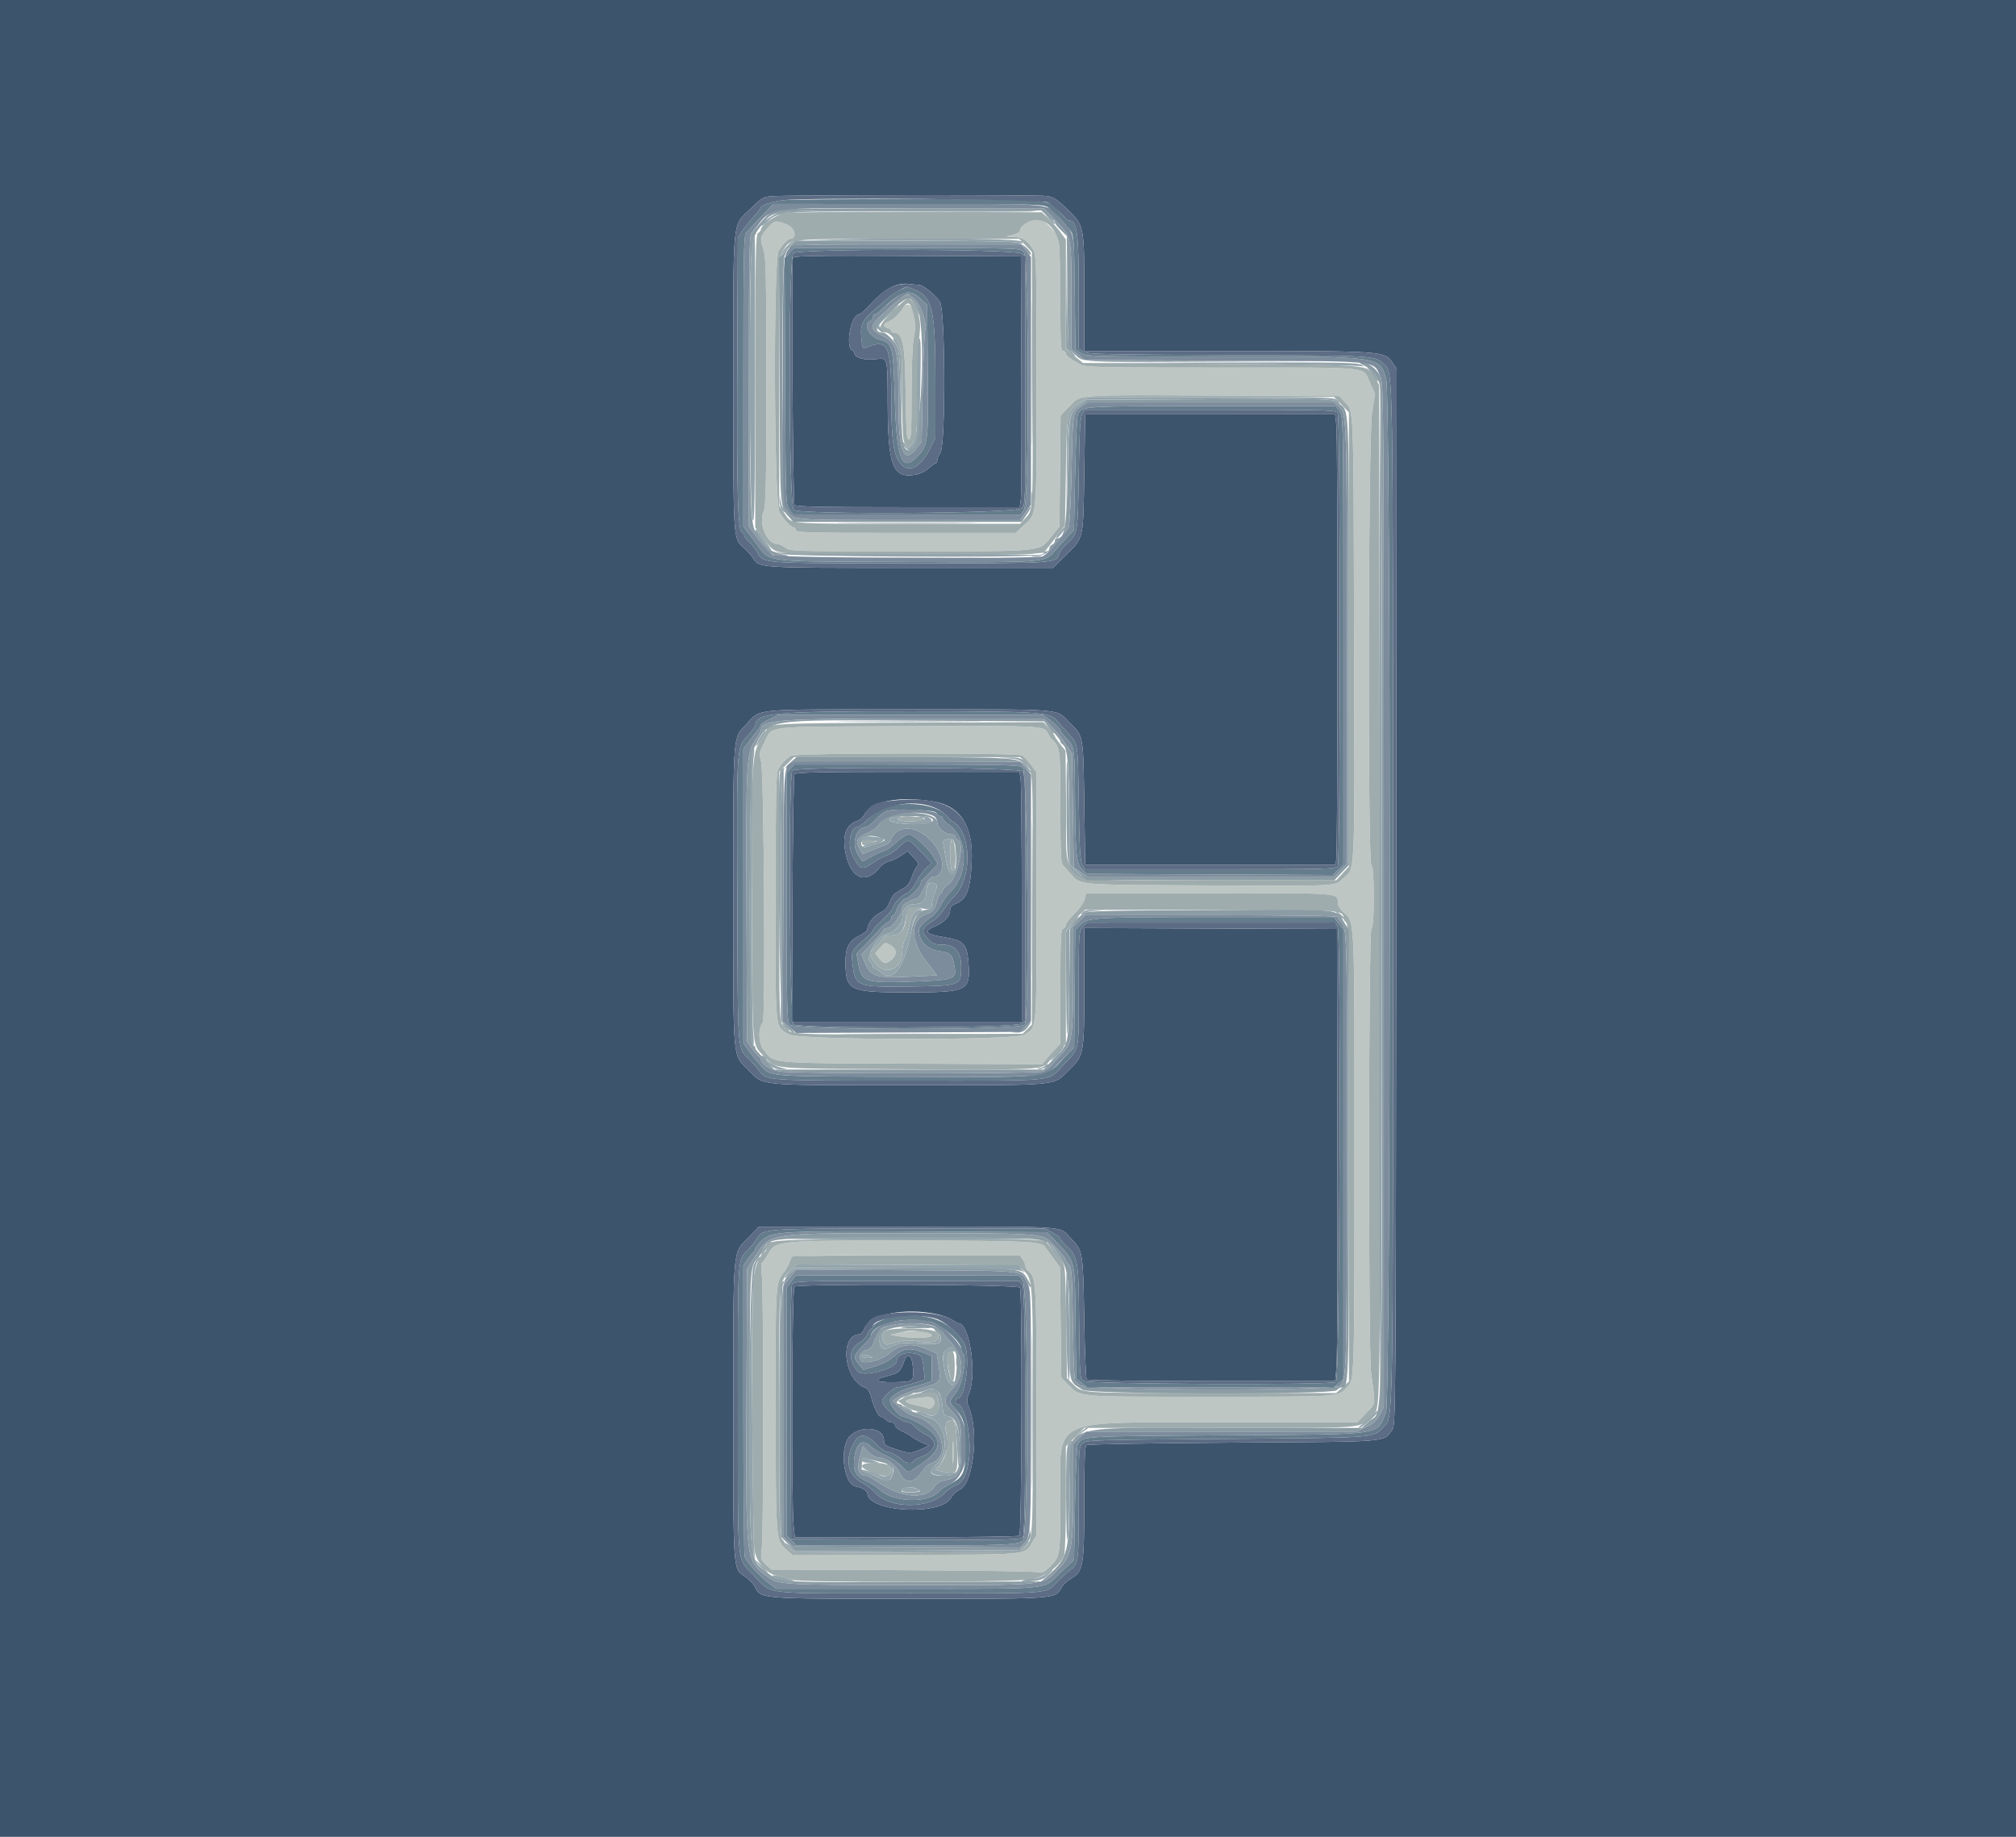 <svg id="svg" version="1.1" xmlns="http://www.w3.org/2000/svg" xmlns:xlink="http://www.w3.org/1999/xlink" width="400" height="364.444" viewBox="0, 0, 400,364.444"><g id="svgg"><path id="path0" d="M205.469 43.672 C 204.012 43.807,202.370 44.928,202.370 45.789 C 202.370 46.034,201.755 46.399,201.003 46.599 L 199.635 46.962 201.104 47.000 C 202.836 47.044,203.853 47.678,204.893 49.359 C 205.642 50.572,205.652 50.895,205.652 75.614 C 205.652 103.681,205.840 101.686,202.932 104.429 L 201.539 105.743 179.712 105.743 C 160.553 105.743,157.885 105.676,157.885 105.196 C 157.885 104.895,157.730 104.649,157.539 104.649 C 156.962 104.649,155.468 103.089,154.648 101.629 C 153.575 99.719,153.415 51.903,154.475 49.845 C 155.045 48.739,156.284 47.409,156.756 47.396 C 158.251 47.358,157.753 45.163,156.106 44.534 C 153.831 43.665,153.686 43.692,152.297 45.240 C 150.802 46.905,150.718 47.363,151.504 49.590 C 151.969 50.909,152.051 54.797,152.051 75.662 C 152.051 96.635,151.972 100.374,151.504 101.493 C 150.483 103.938,152.164 107.931,154.214 107.931 C 154.575 107.931,155.287 108.259,155.797 108.660 C 156.702 109.372,157.276 109.389,180.271 109.389 C 207.336 109.389,206.152 109.510,208.569 106.507 L 210.210 104.468 210.320 93.444 L 210.431 82.421 212.224 80.609 C 214.593 78.216,212.792 78.349,241.077 78.471 L 265.746 78.578 266.601 79.529 C 268.690 81.852,268.541 78.450,268.661 126.527 C 268.783 175.848,268.969 171.977,266.363 174.398 C 264.801 175.849,266.019 175.791,239.745 175.675 C 213.162 175.559,214.416 175.670,212.299 173.238 C 211.844 172.716,211.229 172.028,210.932 171.711 C 210.480 171.227,210.392 169.341,210.392 160.099 C 210.392 148.453,210.357 148.193,208.586 146.582 C 208.476 146.481,208.158 145.957,207.879 145.416 C 207.144 143.988,206.690 143.968,178.781 144.097 C 150.453 144.227,153.473 143.843,151.528 147.563 C 150.654 149.236,150.619 149.484,151.025 151.161 C 151.579 153.445,151.888 202.235,151.353 202.880 C 150.370 204.064,150.477 207.005,151.553 208.354 C 153.718 211.070,152.149 210.927,180.976 211.044 L 206.801 211.149 207.588 210.149 C 208.020 209.599,208.828 208.685,209.383 208.117 L 210.392 207.085 210.392 195.783 C 210.392 186.072,210.469 184.451,210.939 184.270 C 211.240 184.155,211.486 183.804,211.486 183.490 C 211.486 183.176,212.241 182.196,213.164 181.311 C 214.109 180.406,214.993 179.158,215.187 178.457 L 215.531 177.211 239.995 177.211 C 266.728 177.211,265.394 177.105,265.446 179.216 C 265.456 179.617,265.871 180.332,266.369 180.804 C 268.885 183.190,268.733 180.165,268.733 227.890 C 268.733 274.189,268.748 273.673,267.318 275.193 C 265.430 277.199,266.551 277.119,240.170 277.119 C 212.865 277.119,214.508 277.264,211.851 274.629 L 210.574 273.364 210.446 262.410 L 210.318 251.455 209.094 249.793 C 208.420 248.879,207.644 247.815,207.370 247.428 C 206.573 246.306,204.115 246.190,180.562 246.157 C 154.363 246.120,153.942 246.157,152.507 248.643 C 151.975 249.565,151.386 250.424,151.200 250.553 C 150.998 250.691,150.979 251.656,151.153 252.923 C 151.520 255.600,151.528 303.800,151.162 307.019 C 150.900 309.319,150.924 309.419,151.957 310.402 L 153.023 311.414 178.699 311.531 C 192.821 311.596,204.952 311.769,205.656 311.916 C 206.808 312.156,207.077 312.047,208.325 310.836 C 210.355 308.865,210.392 308.624,210.392 297.531 C 210.392 280.945,207.688 282.225,242.738 282.222 L 269.280 282.220 271.056 280.379 C 273.044 278.319,272.944 279.131,272.046 272.379 C 271.468 268.039,271.525 184.774,272.106 184.193 C 272.432 183.867,272.562 182.092,272.562 177.940 C 272.562 173.789,272.432 172.014,272.106 171.687 C 271.332 170.912,271.456 86.889,272.238 81.867 L 272.826 78.092 271.876 76.085 C 270.226 72.597,273.269 72.926,242.634 72.926 C 217.264 72.926,215.417 72.884,214.310 72.275 C 212.178 71.102,211.486 70.570,211.486 70.104 C 211.486 69.851,211.240 69.644,210.939 69.644 C 210.467 69.644,210.392 68.374,210.392 60.400 C 210.392 47.740,210.299 47.015,208.423 45.080 C 207.077 43.691,206.783 43.551,205.469 43.672 M179.143 61.167 C 178.324 62.456,177.243 63.440,176.208 63.840 C 175.192 64.233,175.152 64.780,176.117 65.087 C 176.518 65.214,176.846 65.471,176.846 65.658 C 176.846 65.845,177.051 65.999,177.302 66.001 C 179.136 66.011,179.575 68.203,179.689 77.912 C 179.781 85.692,179.881 87.147,180.327 87.147 C 180.776 87.147,180.858 85.765,180.864 78.122 C 180.869 72.397,181.037 68.298,181.324 66.910 C 182.186 62.734,180.675 58.756,179.143 61.167 M202.770 149.882 C 203.164 150.093,203.974 150.938,204.569 151.760 L 205.652 153.254 205.649 177.903 C 205.647 205.290,205.793 203.635,203.230 205.324 C 201.526 206.448,158.392 206.389,156.567 205.261 C 153.682 203.478,153.874 205.410,153.874 178.174 C 153.874 159.950,153.984 153.655,154.317 152.889 C 154.816 151.739,155.889 150.545,156.974 149.933 C 157.963 149.374,201.730 149.326,202.770 149.882 M174.587 188.089 L 173.667 189.122 174.375 190.094 C 175.252 191.297,176.049 191.318,177.141 190.166 C 178.077 189.179,177.833 188.143,176.497 187.429 C 175.571 186.933,175.638 186.910,174.587 188.089 M202.896 249.853 C 203.209 250.299,203.464 250.896,203.464 251.180 C 203.464 251.465,203.687 251.879,203.959 252.102 C 205.606 253.450,205.652 254.213,205.652 280.103 L 205.652 304.585 204.714 306.186 C 203.332 308.544,204.056 308.478,179.552 308.478 L 157.145 308.478 155.827 307.270 C 153.935 305.535,153.920 305.328,153.896 279.078 C 153.873 254.209,153.849 254.584,155.614 252.325 C 156.006 251.823,156.453 251.003,156.608 250.501 C 157.061 249.034,156.736 249.054,180.016 249.048 L 202.329 249.043 202.896 249.853 M178.304 264.462 L 176.664 264.854 178.304 265.126 C 181.219 265.608,184.868 265.513,184.868 264.955 C 184.868 264.086,181.076 263.801,178.304 264.462 M181.486 277.450 C 179.128 277.743,179.167 278.249,181.586 278.767 C 182.689 279.003,183.838 279.305,184.139 279.438 C 184.932 279.789,185.792 278.340,185.209 277.638 C 184.764 277.102,184.426 277.085,181.486 277.450 M189.012 288.241 C 189.013 290.246,189.074 291.020,189.148 289.960 C 189.222 288.901,189.221 287.260,189.146 286.314 C 189.071 285.368,189.011 286.235,189.012 288.241 " stroke="none" fill="#bdc6c3" fill-rule="evenodd"></path><path id="path1" d="M0.000 182.315 L 0.000 364.631 200.000 364.631 L 400.000 364.631 400.000 182.315 L 400.000 0.000 200.000 0.000 L 0.000 0.000 0.000 182.315 M207.592 38.881 C 209.006 39.075,209.634 39.461,211.598 41.342 C 215.156 44.751,215.132 44.636,215.132 58.166 L 215.132 69.644 243.276 69.644 C 274.775 69.644,274.712 69.640,276.311 71.974 L 277.123 73.159 277.030 177.965 C 276.938 282.131,276.933 282.777,276.208 283.743 C 274.375 286.186,276.299 286.034,244.667 286.235 C 228.924 286.335,215.839 286.550,215.588 286.712 C 215.240 286.938,215.132 289.583,215.132 297.883 C 215.132 310.659,214.930 311.853,212.535 313.199 C 211.753 313.639,210.876 314.459,210.584 315.021 C 209.427 317.260,209.840 317.230,180.211 317.221 C 150.296 317.212,151.022 317.270,149.729 314.769 C 149.428 314.187,148.546 313.290,147.769 312.776 C 145.426 311.225,145.487 312.113,145.493 279.812 C 145.500 246.765,145.322 248.802,148.483 245.540 L 150.566 243.391 180.205 243.391 C 213.386 243.391,209.941 243.124,212.673 245.913 C 214.851 248.136,214.909 248.509,215.121 261.502 C 215.227 268.053,215.451 273.550,215.618 273.717 C 215.785 273.884,226.943 274.020,240.413 274.020 L 264.904 274.020 265.178 271.285 C 265.329 269.781,265.411 249.599,265.360 226.436 L 265.269 184.321 240.201 184.227 L 215.132 184.134 215.132 195.797 C 215.132 209.284,215.108 209.409,211.962 212.462 C 208.854 215.479,210.678 215.314,180.310 215.314 C 149.757 215.314,151.641 215.492,148.497 212.322 C 145.296 209.096,145.488 211.292,145.488 177.845 C 145.488 144.992,145.372 146.533,148.056 143.719 C 151.127 140.499,148.425 140.747,180.383 140.749 C 212.184 140.750,209.312 140.507,212.306 143.449 C 214.987 146.084,214.929 145.759,215.132 159.344 L 215.314 171.559 240.093 171.559 L 264.871 171.559 265.125 170.647 C 265.446 169.493,265.462 86.935,265.142 84.230 L 264.904 82.224 240.109 82.224 L 215.314 82.224 215.132 93.892 C 214.922 107.320,215.090 106.585,211.408 110.210 L 208.907 112.671 180.625 112.671 C 149.735 112.671,150.706 112.735,149.301 110.590 C 148.968 110.082,148.166 109.202,147.519 108.634 C 145.463 106.829,145.488 107.220,145.490 75.801 C 145.492 42.556,145.260 44.946,148.821 41.495 C 151.259 39.132,151.410 39.047,153.428 38.920 C 157.220 38.681,205.880 38.646,207.592 38.881 M157.313 51.165 C 157.003 51.972,157.315 99.691,157.633 100.182 C 157.864 100.539,162.768 100.638,180.127 100.638 L 202.325 100.638 202.545 99.088 C 202.666 98.236,202.717 87.037,202.659 74.202 L 202.552 50.866 180.026 50.772 C 161.508 50.695,157.467 50.765,157.313 51.165 M182.311 56.518 C 183.164 56.518,185.607 58.497,186.509 59.918 C 187.566 61.585,187.647 88.193,186.600 89.793 C 186.249 90.329,185.962 91.019,185.962 91.327 C 185.962 91.635,185.839 91.890,185.688 91.893 C 185.538 91.896,184.880 92.370,184.227 92.946 C 183.497 93.589,182.433 94.084,181.465 94.229 C 177.095 94.884,176.174 92.402,176.131 79.854 C 176.100 70.685,176.180 70.966,173.687 71.277 C 171.630 71.534,169.553 70.959,169.553 70.133 C 169.553 69.898,169.387 69.650,169.183 69.582 C 167.620 69.061,168.830 62.352,170.488 62.352 C 170.725 62.352,171.765 61.420,172.799 60.282 C 175.627 57.165,177.997 55.980,180.629 56.365 C 181.206 56.449,181.962 56.518,182.311 56.518 M157.633 153.601 C 157.471 153.851,157.293 165.009,157.237 178.396 L 157.136 202.735 179.935 202.735 L 202.735 202.735 202.731 179.307 C 202.729 166.422,202.625 155.264,202.501 154.512 L 202.275 153.145 180.101 153.145 C 162.763 153.145,157.864 153.244,157.633 153.601 M185.213 159.026 C 190.579 159.912,193.116 163.893,192.793 170.922 C 192.527 176.721,191.827 178.485,189.435 179.395 C 188.862 179.613,188.514 180.028,188.514 180.496 C 188.514 181.778,187.462 182.937,185.553 183.758 C 183.146 184.794,183.597 185.351,187.332 185.953 C 191.176 186.573,191.841 187.252,192.136 190.854 C 192.608 196.624,192.077 196.895,180.304 196.898 C 168.479 196.901,167.833 196.599,167.758 191.020 C 167.718 188.058,168.414 186.671,170.433 185.690 C 171.353 185.243,172.106 184.642,172.106 184.355 C 172.106 183.310,173.337 181.727,174.646 181.090 C 175.639 180.607,176.128 180.048,176.536 178.930 C 176.961 177.763,177.450 177.229,178.698 176.571 C 179.983 175.892,180.421 175.399,180.857 174.141 C 181.158 173.272,181.635 172.288,181.917 171.954 C 182.369 171.418,182.289 171.202,181.242 170.121 L 180.054 168.896 178.724 169.799 C 177.992 170.296,176.937 170.793,176.379 170.905 C 175.822 171.016,175.001 171.559,174.556 172.112 C 171.845 175.475,168.988 174.450,167.872 169.714 C 166.982 165.941,167.785 163.560,170.195 162.825 C 170.649 162.687,171.247 162.134,171.525 161.596 C 172.899 158.939,178.416 157.903,185.213 159.026 M157.612 255.292 C 157.121 255.787,156.993 298.375,157.469 302.826 L 157.703 305.014 179.824 305.014 C 191.991 305.014,202.082 304.877,202.249 304.710 C 202.736 304.223,202.858 255.948,202.374 255.464 C 201.749 254.839,158.226 254.672,157.612 255.292 M186.025 260.777 C 187.093 261.013,188.403 261.506,188.935 261.871 C 189.467 262.236,190.042 262.539,190.211 262.546 C 192.366 262.626,193.855 272.505,192.298 276.395 C 191.745 277.778,191.749 277.985,192.368 279.593 C 194.227 284.419,193.062 294.302,190.492 295.522 C 189.806 295.847,189.001 296.584,188.704 297.159 C 186.810 300.823,172.106 300.033,172.106 296.267 C 172.106 295.793,170.865 295.084,169.736 294.914 C 167.777 294.619,166.664 288.952,167.973 285.933 C 169.343 282.770,175.369 282.680,175.396 285.821 C 175.403 286.684,175.659 286.866,177.908 287.607 C 180.444 288.442,180.763 288.430,183.045 287.410 L 184.321 286.839 182.964 286.238 C 182.217 285.908,181.315 285.396,180.958 285.101 C 180.602 284.807,179.695 284.288,178.943 283.948 C 178.191 283.608,177.575 283.081,177.575 282.777 C 177.575 282.473,177.267 282.224,176.891 282.224 C 176.514 282.224,176.002 281.978,175.752 281.677 C 175.502 281.376,175.098 281.130,174.853 281.130 C 174.322 281.130,173.420 279.361,172.846 277.194 C 172.567 276.141,172.166 275.527,171.622 275.320 C 167.381 273.708,166.503 264.838,170.575 264.734 C 170.836 264.727,171.273 264.185,171.547 263.530 C 172.725 260.710,179.722 259.380,186.025 260.777 M179.400 270.074 C 178.628 272.247,178.398 272.434,175.641 273.134 C 173.172 273.761,173.998 274.320,177.281 274.244 C 181.297 274.151,181.273 274.167,181.147 271.533 C 181.023 268.947,180.079 268.159,179.400 270.074 " stroke="none" fill="#3c546c" fill-rule="evenodd"></path><path id="path2" d="M155.259 42.414 C 153.609 42.828,150.957 44.749,150.957 45.530 C 150.957 45.737,150.713 46.044,150.414 46.211 C 149.939 46.477,149.868 50.211,149.859 75.584 L 149.848 104.652 151.588 106.971 C 153.271 109.216,153.400 109.305,155.557 109.705 C 157.988 110.156,200.800 110.309,204.891 109.882 L 207.154 109.645 209.229 106.951 L 211.304 104.257 211.486 93.413 C 211.691 81.222,211.626 81.500,214.692 79.615 L 216.044 78.783 240.369 78.772 L 264.695 78.760 266.167 80.292 L 267.639 81.824 267.637 126.874 L 267.636 171.923 266.380 173.291 L 265.124 174.658 240.219 174.656 C 208.347 174.653,211.729 176.371,211.537 160.084 L 211.406 148.956 210.352 147.625 C 209.772 146.893,209.298 146.191,209.298 146.064 C 209.298 145.937,208.776 145.259,208.137 144.557 L 206.977 143.282 180.517 143.382 C 153.312 143.485,152.066 143.551,152.054 144.888 C 152.052 145.059,151.537 145.962,150.908 146.893 C 149.176 149.459,149.078 151.388,149.203 180.382 C 149.329 209.438,149.113 206.957,151.760 209.766 C 154.014 212.156,152.454 212.022,179.398 212.144 C 206.908 212.268,206.663 212.281,208.102 210.682 C 208.659 210.062,209.649 209.000,210.301 208.321 L 211.486 207.086 211.486 195.953 L 211.486 184.819 212.474 183.476 C 213.017 182.737,213.879 181.770,214.388 181.326 L 215.314 180.518 240.109 180.517 C 266.576 180.516,266.545 180.514,266.545 182.238 C 266.545 182.432,266.791 182.795,267.092 183.045 C 267.573 183.444,267.639 188.976,267.639 228.792 L 267.639 274.085 266.373 275.238 L 265.106 276.390 240.210 276.388 C 212.920 276.385,214.939 276.539,212.570 274.287 L 211.700 273.461 211.560 262.255 C 211.458 254.037,211.302 250.951,210.977 250.684 C 210.733 250.483,209.851 249.391,209.017 248.256 L 207.502 246.194 204.480 245.949 C 202.818 245.814,190.687 245.758,177.522 245.824 C 151.740 245.953,152.051 245.929,152.051 247.793 C 152.051 248.046,151.928 248.308,151.778 248.374 C 150.766 248.824,149.807 251.115,149.473 253.878 C 149.072 257.195,149.248 304.019,149.673 307.384 C 149.989 309.882,152.042 312.278,154.192 312.659 C 154.920 312.787,156.171 313.135,156.974 313.431 C 158.679 314.061,201.379 313.984,204.787 313.346 C 207.440 312.849,210.361 310.661,211.153 308.576 C 211.336 308.095,211.486 303.042,211.486 297.347 L 211.486 286.993 213.295 285.156 L 215.104 283.318 242.113 283.318 C 272.224 283.318,269.723 283.530,272.287 280.766 C 273.974 278.946,273.873 286.111,273.759 176.846 L 273.655 76.390 272.744 74.847 C 271.228 72.280,272.592 72.399,242.263 72.197 L 214.882 72.015 213.184 70.623 L 211.486 69.231 211.486 58.371 L 211.486 47.511 210.437 46.089 C 209.861 45.307,208.785 44.093,208.047 43.391 L 206.706 42.115 181.840 42.049 C 163.752 42.002,156.506 42.101,155.259 42.414 M210.155 48.889 C 210.285 50.135,210.392 55.315,210.392 60.400 C 210.392 68.374,210.467 69.644,210.939 69.644 C 211.240 69.644,211.486 69.851,211.486 70.104 C 211.486 70.570,212.178 71.102,214.310 72.275 C 215.417 72.884,217.264 72.926,242.634 72.926 C 273.269 72.926,270.226 72.597,271.876 76.085 L 272.826 78.092 272.238 81.867 C 271.456 86.889,271.332 170.912,272.106 171.687 C 272.432 172.014,272.562 173.789,272.562 177.940 C 272.562 182.092,272.432 183.867,272.106 184.193 C 271.525 184.774,271.468 268.039,272.046 272.379 C 272.944 279.131,273.044 278.319,271.056 280.379 L 269.280 282.220 242.738 282.222 C 207.688 282.225,210.392 280.945,210.392 297.531 C 210.392 308.624,210.355 308.865,208.325 310.836 C 207.077 312.047,206.808 312.156,205.656 311.916 C 204.952 311.769,192.821 311.596,178.699 311.531 L 153.023 311.414 151.957 310.402 C 150.924 309.419,150.900 309.319,151.162 307.019 C 151.528 303.800,151.520 255.600,151.153 252.923 C 150.979 251.656,150.998 250.691,151.200 250.553 C 151.386 250.424,151.975 249.565,152.507 248.643 C 153.942 246.157,154.363 246.120,180.562 246.157 C 204.115 246.190,206.573 246.306,207.370 247.428 C 207.644 247.815,208.420 248.879,209.094 249.793 L 210.318 251.455 210.446 262.410 L 210.574 273.364 211.851 274.629 C 214.508 277.264,212.865 277.119,240.170 277.119 C 266.551 277.119,265.430 277.199,267.318 275.193 C 268.748 273.673,268.733 274.189,268.733 227.890 C 268.733 180.165,268.885 183.190,266.369 180.804 C 265.871 180.332,265.456 179.617,265.446 179.216 C 265.394 177.105,266.728 177.211,239.995 177.211 L 215.531 177.211 215.187 178.457 C 214.993 179.158,214.109 180.406,213.164 181.311 C 212.241 182.196,211.486 183.176,211.486 183.490 C 211.486 183.804,211.240 184.155,210.939 184.270 C 210.469 184.451,210.392 186.072,210.392 195.783 L 210.392 207.085 209.383 208.117 C 208.828 208.685,208.020 209.599,207.588 210.149 L 206.801 211.149 180.976 211.044 C 152.149 210.927,153.718 211.070,151.553 208.354 C 150.477 207.005,150.370 204.064,151.353 202.880 C 151.888 202.235,151.579 153.445,151.025 151.161 C 150.619 149.484,150.654 149.236,151.528 147.563 C 153.473 143.843,150.453 144.227,178.781 144.097 C 206.690 143.968,207.144 143.988,207.879 145.416 C 208.158 145.957,208.476 146.481,208.586 146.582 C 210.357 148.193,210.392 148.453,210.392 160.099 C 210.392 169.341,210.480 171.227,210.932 171.711 C 211.229 172.028,211.844 172.716,212.299 173.238 C 214.416 175.670,213.162 175.559,239.745 175.675 C 266.019 175.791,264.801 175.849,266.363 174.398 C 268.969 171.977,268.783 175.848,268.661 126.527 C 268.541 78.450,268.690 81.852,266.601 79.529 L 265.746 78.578 241.077 78.471 C 212.792 78.349,214.593 78.216,212.224 80.609 L 210.431 82.421 210.320 93.444 L 210.210 104.468 208.569 106.507 C 206.152 109.510,207.336 109.389,180.271 109.389 C 157.276 109.389,156.702 109.372,155.797 108.660 C 155.287 108.259,154.575 107.931,154.214 107.931 C 152.164 107.931,150.483 103.938,151.504 101.493 C 151.972 100.374,152.051 96.635,152.051 75.662 C 152.051 54.797,151.969 50.909,151.504 49.590 C 150.718 47.363,150.802 46.905,152.297 45.240 C 153.686 43.692,153.831 43.665,156.106 44.534 C 157.753 45.163,158.251 47.358,156.756 47.396 C 156.284 47.409,155.045 48.739,154.475 49.845 C 153.415 51.903,153.575 99.719,154.648 101.629 C 155.468 103.089,156.962 104.649,157.539 104.649 C 157.730 104.649,157.885 104.895,157.885 105.196 C 157.885 105.676,160.553 105.743,179.712 105.743 L 201.539 105.743 202.932 104.429 C 205.840 101.686,205.652 103.681,205.652 75.614 C 205.652 50.895,205.642 50.572,204.893 49.359 C 203.853 47.678,202.836 47.044,201.104 47.000 L 199.635 46.962 201.003 46.599 C 201.755 46.399,202.370 46.034,202.370 45.789 C 202.370 44.928,204.012 43.807,205.469 43.672 C 207.762 43.461,209.828 45.761,210.155 48.889 M203.484 48.698 L 204.740 49.995 204.847 74.678 C 204.964 101.842,205.001 101.085,203.483 102.746 L 202.411 103.920 180.178 103.920 C 155.524 103.920,157.171 104.056,155.685 101.896 L 154.603 100.324 154.606 75.595 C 154.608 51.984,154.639 50.819,155.295 49.824 C 156.975 47.277,155.634 47.407,180.147 47.404 L 202.227 47.402 203.484 48.698 M177.069 61.816 C 174.197 64.550,173.801 65.971,175.900 66.004 C 176.434 66.013,177.815 67.498,178.487 68.787 C 178.923 69.623,179.030 71.544,179.031 78.588 C 179.033 86.006,179.123 87.476,179.614 88.178 L 180.194 89.006 181.051 88.009 C 181.893 87.029,181.911 86.842,182.088 77.325 C 182.186 71.998,182.377 66.763,182.511 65.693 C 182.767 63.646,182.077 61.027,180.933 59.708 C 180.166 58.824,180.273 58.766,177.069 61.816 M180.827 60.985 C 181.614 63.013,181.763 64.783,181.324 66.910 C 181.037 68.298,180.869 72.397,180.864 78.122 C 180.858 85.765,180.776 87.147,180.327 87.147 C 179.881 87.147,179.781 85.692,179.689 77.912 C 179.575 68.203,179.136 66.011,177.302 66.001 C 177.051 65.999,176.846 65.845,176.846 65.658 C 176.846 65.471,176.518 65.214,176.117 65.087 C 175.152 64.780,175.192 64.233,176.208 63.840 C 177.243 63.440,178.324 62.456,179.143 61.167 C 179.916 59.950,180.404 59.897,180.827 60.985 M156.974 149.933 C 155.889 150.545,154.816 151.739,154.317 152.889 C 153.984 153.655,153.874 159.950,153.874 178.174 C 153.874 205.410,153.682 203.478,156.567 205.261 C 158.392 206.389,201.526 206.448,203.230 205.324 C 205.793 203.635,205.647 205.290,205.649 177.903 L 205.652 153.254 204.569 151.760 C 203.974 150.938,203.164 150.093,202.770 149.882 C 201.730 149.326,157.963 149.374,156.974 149.933 M203.488 151.348 C 204.988 152.953,204.964 152.465,204.847 179.034 L 204.740 203.282 203.829 204.193 L 202.917 205.105 180.497 205.204 C 156.470 205.311,156.657 205.324,155.323 203.451 C 154.624 202.468,154.603 201.747,154.603 177.792 L 154.603 153.145 156.062 151.686 L 157.521 150.228 179.981 150.228 L 202.442 150.228 203.488 151.348 M178.513 162.223 C 177.475 162.629,178.607 162.997,180.796 162.964 C 183.478 162.924,184.291 162.431,182.158 162.138 C 180.035 161.847,179.436 161.861,178.513 162.223 M171.012 167.183 C 171.012 167.851,171.579 167.855,173.017 167.196 L 174.111 166.696 172.562 166.666 C 171.414 166.644,171.012 166.778,171.012 167.183 M188.514 169.532 C 188.514 172.282,188.907 173.508,189.387 172.256 C 189.674 171.511,189.670 169.224,189.380 167.776 C 188.963 165.690,188.514 166.600,188.514 169.532 M180.006 180.006 C 179.872 180.140,179.763 180.772,179.763 181.410 C 179.763 184.283,178.827 185.583,176.755 185.591 C 176.003 185.595,175.386 185.720,175.383 185.871 C 175.381 186.021,174.723 186.831,173.919 187.671 L 172.459 189.197 173.132 190.405 C 175.010 193.776,178.993 192.737,179.022 188.869 C 179.028 187.961,179.259 186.894,179.535 186.499 C 179.811 186.103,180.158 185.041,180.307 184.139 C 180.690 181.821,181.447 180.499,182.416 180.456 C 183.184 180.421,183.179 180.404,182.315 180.128 C 181.127 179.747,180.308 179.704,180.006 180.006 M176.497 187.429 C 177.833 188.143,178.077 189.179,177.141 190.166 C 176.049 191.318,175.252 191.297,174.375 190.094 L 173.667 189.122 174.587 188.089 C 175.638 186.910,175.571 186.933,176.497 187.429 M157.296 249.322 C 157.073 249.469,156.763 250.000,156.608 250.501 C 156.453 251.003,156.006 251.823,155.614 252.325 C 153.849 254.584,153.873 254.209,153.896 279.078 C 153.920 305.328,153.935 305.535,155.827 307.270 L 157.145 308.478 179.552 308.478 C 204.056 308.478,203.332 308.544,204.714 306.186 L 205.652 304.585 205.652 280.103 C 205.652 254.213,205.606 253.450,203.959 252.102 C 203.687 251.879,203.464 251.465,203.464 251.180 C 203.464 250.896,203.209 250.299,202.896 249.853 L 202.329 249.043 180.016 249.048 C 167.744 249.051,157.520 249.175,157.296 249.322 M202.688 251.735 C 204.984 253.814,204.923 253.038,204.923 279.987 C 204.923 306.252,204.972 305.506,203.099 307.202 C 202.316 307.911,201.699 307.933,180.219 308.033 L 158.145 308.135 156.923 307.304 C 156.252 306.846,155.701 306.337,155.700 306.173 C 155.698 306.008,155.451 305.627,155.150 305.326 C 154.675 304.851,154.603 301.561,154.603 280.191 C 154.603 252.843,154.461 254.477,157.066 251.877 L 158.067 250.878 179.998 250.963 C 200.894 251.044,201.965 251.081,202.688 251.735 M175.596 264.111 C 174.585 264.850,175.135 267.075,176.244 266.736 C 179.033 265.882,180.036 265.796,182.464 266.206 C 185.478 266.714,187.073 265.787,185.732 264.305 C 184.952 263.444,176.725 263.285,175.596 264.111 M182.954 264.229 C 184.212 264.380,184.868 264.629,184.868 264.955 C 184.868 265.513,181.219 265.608,178.304 265.126 L 176.664 264.854 178.304 264.462 C 180.392 263.964,180.644 263.952,182.954 264.229 M188.169 268.527 C 187.806 268.964,187.807 269.593,188.175 271.649 C 188.787 275.078,189.426 274.800,189.426 271.103 C 189.426 268.203,189.060 267.453,188.169 268.527 M182.484 276.388 C 181.473 276.535,180.086 276.946,179.401 277.300 L 178.156 277.944 179.233 278.807 C 179.825 279.281,180.884 279.773,181.586 279.901 C 182.288 280.029,183.273 280.329,183.774 280.568 C 185.021 281.161,185.918 280.885,186.184 279.825 C 186.452 278.757,186.057 276.390,185.610 276.390 C 185.435 276.390,185.074 276.329,184.806 276.255 C 184.539 276.180,183.494 276.240,182.484 276.388 M185.209 277.638 C 185.792 278.340,184.932 279.789,184.139 279.438 C 183.838 279.305,182.689 279.003,181.586 278.767 C 179.167 278.249,179.128 277.743,181.486 277.450 C 184.426 277.085,184.764 277.102,185.209 277.638 M188.332 281.939 C 187.931 282.155,187.566 282.358,187.520 282.391 C 187.475 282.423,187.598 283.444,187.794 284.660 C 188.192 287.132,187.644 289.390,186.299 290.822 L 185.567 291.601 187.220 292.064 C 189.915 292.819,190.111 292.453,189.880 287.101 C 189.664 282.101,189.437 281.344,188.332 281.939 M189.148 289.960 C 189.074 291.020,189.013 290.246,189.012 288.241 C 189.011 286.235,189.071 285.368,189.146 286.314 C 189.221 287.260,189.222 288.901,189.148 289.960 M171.021 290.884 C 171.032 291.705,175.362 293.228,176.259 292.726 C 177.030 292.295,177.006 291.360,176.208 290.754 C 175.180 289.974,171.010 290.079,171.021 290.884 " stroke="none" fill="#9facad" fill-rule="evenodd"></path><path id="path3" d="M154.906 41.461 C 153.165 41.609,152.855 41.865,149.049 46.299 C 148.685 46.723,148.587 52.929,148.587 75.652 L 148.587 104.467 150.344 106.837 C 152.693 110.007,153.342 110.474,155.333 110.433 C 156.235 110.414,156.645 110.323,156.244 110.231 C 153.071 109.501,152.781 109.339,151.629 107.646 C 150.985 106.699,150.331 105.837,150.175 105.730 C 148.960 104.894,148.780 100.998,148.788 75.661 C 148.796 47.479,148.794 47.506,151.171 44.605 C 153.650 41.579,151.873 41.750,180.866 41.750 L 206.581 41.750 207.662 42.753 C 208.257 43.304,208.868 43.756,209.021 43.756 C 209.173 43.756,209.298 43.925,209.298 44.133 C 209.298 44.340,209.831 45.031,210.483 45.668 L 211.668 46.826 211.790 57.962 L 211.912 69.098 213.239 70.296 C 215.074 71.953,213.216 71.862,242.662 71.748 L 269.280 71.645 242.289 71.556 L 215.298 71.468 213.939 70.347 L 212.580 69.227 212.580 59.641 C 212.580 46.712,212.659 47.133,209.638 43.966 L 207.178 41.386 181.894 41.351 C 167.987 41.332,155.843 41.382,154.906 41.461 M156.164 49.474 L 154.575 51.180 154.680 75.636 C 154.794 101.939,154.690 100.508,156.651 102.695 L 157.422 103.555 180.065 103.555 L 202.708 103.555 203.633 102.194 C 204.934 100.280,204.790 99.844,203.462 101.677 L 202.366 103.191 180.216 103.179 C 156.116 103.166,157.440 103.280,156.002 101.100 C 155.206 99.892,154.944 52.091,155.726 50.631 C 156.962 48.321,154.977 48.496,180.002 48.496 L 202.685 48.496 203.479 49.611 C 203.916 50.224,204.353 50.645,204.451 50.547 C 204.864 50.135,203.183 48.480,202.005 48.140 C 201.210 47.910,192.642 47.770,179.242 47.769 L 157.754 47.767 156.164 49.474 M204.730 74.020 C 204.730 86.755,204.775 91.964,204.831 85.597 C 204.887 79.230,204.887 68.810,204.831 62.443 C 204.775 56.076,204.730 61.285,204.730 74.020 M179.195 58.810 C 178.442 59.254,176.349 61.120,174.065 63.383 C 172.614 64.821,172.781 65.447,174.900 66.531 C 178.037 68.136,178.243 68.983,178.282 80.462 C 178.313 89.693,179.305 92.140,181.768 89.061 L 182.862 87.694 183.078 76.937 C 183.196 71.021,183.414 65.907,183.561 65.573 C 184.053 64.456,182.703 60.441,181.467 59.344 C 180.185 58.205,180.209 58.211,179.195 58.810 M181.695 60.233 C 184.028 63.369,182.843 89.335,180.368 89.335 C 179.119 89.335,178.880 87.810,178.682 78.561 C 178.507 70.359,178.415 69.319,177.785 68.358 C 177.016 67.186,175.761 66.029,175.236 66.010 C 173.236 65.938,173.647 64.696,176.600 61.893 C 179.827 58.831,180.491 58.614,181.695 60.233 M270.667 72.539 C 272.201 73.254,273.061 74.281,273.741 76.208 C 274.094 77.209,274.193 99.144,274.197 177.804 C 274.203 289.182,274.438 279.479,271.670 281.981 L 270.189 283.318 243.160 283.318 C 208.954 283.318,212.215 282.084,212.215 295.024 C 212.215 307.969,211.922 309.148,207.833 312.671 L 206.563 313.765 181.586 313.877 C 154.847 313.997,154.940 314.003,152.416 312.162 C 148.633 309.403,148.769 310.627,148.769 279.331 C 148.769 251.576,148.782 251.318,150.269 249.758 C 150.548 249.465,151.100 248.610,151.496 247.859 C 152.726 245.523,152.030 245.579,180.128 245.579 C 209.445 245.579,207.454 245.378,209.776 248.562 C 211.969 251.570,212.208 253.213,212.212 265.297 C 212.215 274.640,212.068 274.052,214.846 275.776 C 216.273 276.661,264.334 276.726,265.217 275.843 C 265.518 275.542,265.872 275.296,266.005 275.296 C 267.667 275.296,267.614 276.796,267.627 229.072 L 267.639 184.489 266.775 183.129 C 264.910 180.194,267.402 180.432,239.903 180.560 C 220.687 180.650,215.342 180.773,215.223 181.130 C 215.140 181.381,214.880 181.590,214.646 181.594 C 214.412 181.598,213.790 182.214,213.264 182.961 L 212.307 184.321 212.147 195.481 C 211.965 208.082,212.280 206.718,208.690 210.483 L 207.040 212.215 180.326 212.215 L 153.612 212.215 152.376 210.899 C 150.012 208.382,149.863 208.202,149.863 207.870 C 149.863 207.686,149.658 207.467,149.407 207.384 C 148.514 207.086,148.577 150.457,149.472 148.738 C 152.757 142.436,150.473 142.815,184.076 142.994 L 207.167 143.118 208.436 144.576 C 210.124 146.515,210.392 146.870,210.392 147.164 C 210.392 147.301,210.660 147.609,210.988 147.848 C 211.829 148.464,212.165 152.672,212.192 162.964 L 212.215 171.508 213.907 173.083 L 215.598 174.658 240.175 174.658 L 264.751 174.658 266.195 173.140 L 267.639 171.622 267.637 127.106 C 267.634 77.808,267.826 81.800,265.367 79.866 C 264.389 79.097,264.350 79.096,240.005 79.201 L 215.622 79.307 214.288 80.325 C 212.096 81.997,212.094 82.010,211.851 93.719 C 211.621 104.876,211.283 106.837,209.594 106.837 C 209.431 106.837,209.298 107.065,209.298 107.345 C 209.298 107.624,209.052 107.947,208.751 108.063 C 208.450 108.178,208.204 108.524,208.204 108.831 C 208.204 109.138,207.958 109.389,207.657 109.389 C 207.356 109.389,207.110 109.553,207.110 109.754 C 207.110 109.954,206.413 110.143,205.561 110.173 C 204.393 110.214,204.269 110.266,205.058 110.384 C 207.129 110.693,209.615 108.653,212.046 104.649 C 212.228 104.348,212.484 99.262,212.615 93.345 C 212.876 81.492,212.824 81.834,214.522 80.675 L 215.724 79.854 240.203 79.854 L 264.681 79.854 265.661 80.696 C 267.211 82.030,267.230 82.586,267.253 128.233 L 267.274 171.325 266.046 172.627 L 264.818 173.929 240.268 173.929 L 215.718 173.929 214.378 173.000 L 213.038 172.072 212.878 160.797 L 212.717 149.522 211.281 147.423 C 210.491 146.268,209.230 144.704,208.478 143.947 L 207.110 142.571 181.818 142.571 C 154.012 142.571,151.046 142.793,150.969 144.888 C 150.962 145.059,150.443 145.962,149.814 146.893 C 148.086 149.453,147.988 151.376,148.111 180.381 L 148.222 206.626 149.275 208.145 C 149.854 208.980,150.469 209.663,150.642 209.663 C 150.815 209.663,150.960 209.868,150.963 210.119 C 150.976 211.037,152.739 212.226,154.616 212.582 C 157.224 213.077,207.110 213.075,207.110 212.580 C 207.110 212.379,207.288 212.215,207.506 212.215 C 207.724 212.215,208.421 211.617,209.056 210.885 C 209.690 210.154,210.720 208.987,211.343 208.293 C 212.736 206.741,212.944 204.644,212.944 192.176 L 212.944 183.917 214.147 182.752 L 215.349 181.586 240.400 181.586 C 255.573 181.586,265.451 181.720,265.451 181.925 C 265.451 182.111,265.656 182.486,265.907 182.759 C 267.297 184.272,267.275 183.531,267.248 227.616 C 267.220 272.896,267.189 273.886,265.784 274.973 C 264.465 275.994,214.993 275.867,214.242 274.840 C 213.985 274.490,213.610 274.202,213.407 274.202 C 213.170 274.202,212.981 270.168,212.878 262.912 C 212.736 252.973,212.643 251.541,212.101 250.942 C 211.763 250.568,211.486 250.165,211.486 250.048 C 211.486 249.744,210.073 248.043,208.523 246.481 C 206.779 244.722,205.908 244.668,179.398 244.680 C 152.270 244.693,152.878 244.598,149.822 249.288 L 148.222 251.743 148.112 278.083 C 147.976 310.299,147.897 309.658,152.416 312.918 C 154.509 314.428,155.620 314.490,180.675 314.492 C 208.182 314.494,206.649 314.655,209.904 311.430 C 212.677 308.682,212.950 307.207,212.947 294.984 L 212.944 286.412 214.233 285.230 L 215.521 284.047 242.332 284.047 L 269.143 284.047 271.034 283.149 C 272.484 282.461,273.118 281.886,273.748 280.688 L 274.569 279.125 274.568 177.713 C 274.567 77.864,274.556 76.276,273.854 74.689 C 273.138 73.069,271.356 71.793,269.906 71.862 C 269.561 71.878,269.904 72.183,270.667 72.539 M168.759 110.756 C 175.241 110.812,185.743 110.812,192.096 110.756 C 198.449 110.701,193.145 110.655,180.310 110.655 C 167.475 110.655,162.277 110.701,168.759 110.756 M156.777 151.307 C 156.083 151.900,155.712 152.393,155.953 152.401 C 156.193 152.409,156.551 152.129,156.748 151.778 C 157.082 151.181,158.564 151.139,179.778 151.139 L 202.450 151.139 203.504 152.402 C 204.084 153.096,204.558 153.497,204.558 153.292 C 204.558 153.087,204.070 152.420,203.474 151.810 C 202.006 150.308,200.750 150.233,177.197 150.230 L 158.040 150.228 156.777 151.307 M155.211 153.023 C 155.077 153.157,154.968 164.360,154.968 177.919 L 154.968 202.572 156.041 203.747 C 156.632 204.394,157.294 204.923,157.513 204.923 C 157.731 204.923,157.327 204.410,156.614 203.784 L 155.318 202.646 155.417 177.713 C 155.471 164.000,155.501 152.780,155.485 152.780 C 155.468 152.780,155.345 152.890,155.211 153.023 M177.296 161.642 C 175.743 161.995,175.238 162.307,174.649 163.278 C 174.212 164.000,173.305 164.742,172.371 165.142 C 170.030 166.145,169.665 166.744,170.475 168.249 L 171.137 169.478 173.171 168.638 C 174.290 168.176,175.496 167.704,175.851 167.590 C 176.207 167.476,176.602 167.091,176.730 166.736 C 178.195 162.663,184.026 164.214,186.418 169.312 C 187.439 171.489,186.885 173.929,185.368 173.929 C 184.612 173.929,184.098 174.539,183.141 176.572 C 182.692 177.525,182.142 178.304,181.919 178.304 C 181.215 178.304,179.034 179.466,179.034 179.841 C 179.034 181.255,177.039 184.139,176.060 184.139 C 175.690 184.139,175.387 184.271,175.387 184.432 C 175.387 184.593,174.383 185.768,173.156 187.042 L 170.924 189.358 171.611 191.033 C 172.731 193.767,173.835 194.110,180.474 193.790 L 185.907 193.528 183.699 190.633 C 180.506 186.446,180.588 182.415,183.890 181.367 C 185.024 181.007,185.495 180.402,185.947 178.724 C 186.171 177.892,186.512 177.211,186.705 177.211 C 186.898 177.211,187.056 176.981,187.056 176.699 C 187.056 176.418,187.568 175.864,188.194 175.468 C 190.080 174.273,191.580 166.636,189.929 166.636 C 189.752 166.636,189.608 166.390,189.608 166.089 C 189.608 165.757,189.269 165.542,188.746 165.542 C 187.523 165.542,185.962 164.206,185.962 163.159 C 185.962 161.564,181.262 160.742,177.296 161.642 M184.291 162.117 C 187.230 163.245,181.760 164.048,177.302 163.143 C 176.325 162.944,176.222 162.382,177.119 162.147 C 178.100 161.891,183.641 161.868,184.291 162.117 M174.908 166.318 C 175.920 166.724,175.902 166.740,173.564 167.509 C 171.325 168.246,171.180 168.254,170.932 167.645 C 170.273 166.021,172.398 165.312,174.908 166.318 M189.629 168.853 C 190.083 174.096,188.387 175.148,187.618 170.100 C 187.495 169.298,187.309 168.203,187.203 167.667 C 187.044 166.864,187.158 166.665,187.853 166.535 C 189.286 166.266,189.420 166.440,189.629 168.853 M185.560 175.357 C 185.992 175.631,185.979 175.908,185.469 177.182 C 185.138 178.008,184.868 179.091,184.868 179.588 C 184.868 180.279,184.674 180.495,184.047 180.505 C 182.313 180.533,181.335 181.909,180.691 185.232 C 179.307 192.360,176.990 195.170,174.528 192.707 C 174.227 192.407,173.805 192.160,173.590 192.160 C 173.375 192.160,173.200 191.985,173.200 191.770 C 173.200 191.555,172.954 191.133,172.653 190.832 C 171.593 189.772,174.471 185.232,176.204 185.232 C 177.220 185.232,179.034 183.205,179.034 182.068 C 179.034 180.444,179.960 179.398,181.398 179.398 C 182.946 179.398,183.774 178.589,183.774 177.075 C 183.774 175.422,184.524 174.701,185.560 175.357 M203.483 203.627 C 203.022 204.117,202.132 204.583,201.505 204.662 C 200.369 204.805,200.369 204.806,201.651 204.864 C 202.867 204.919,203.496 204.522,204.329 203.175 C 204.770 202.462,204.383 202.668,203.483 203.627 M157.045 252.416 C 154.885 254.434,154.968 253.318,154.968 280.244 L 154.968 304.917 156.397 306.346 L 157.826 307.775 180.103 307.671 L 202.380 307.566 203.493 306.375 C 204.316 305.495,204.566 304.925,204.454 304.188 L 204.303 303.191 204.248 304.140 C 204.218 304.662,203.787 305.527,203.292 306.062 L 202.390 307.035 179.864 306.936 L 157.338 306.837 156.426 305.925 L 155.515 305.014 155.515 280.022 L 155.515 255.031 156.754 253.466 L 157.993 251.901 179.943 252.022 C 204.089 252.154,202.519 251.992,203.837 254.486 C 204.216 255.203,204.533 255.580,204.542 255.325 C 204.551 255.071,204.161 254.234,203.677 253.466 C 202.492 251.589,202.571 251.595,178.087 251.595 L 157.923 251.595 157.045 252.416 M177.028 262.890 C 174.901 263.395,174.447 263.684,173.981 264.835 C 173.722 265.475,173.364 266.363,173.185 266.809 C 173.006 267.254,172.478 267.715,172.011 267.832 C 170.795 268.137,170.243 269.145,170.842 269.964 C 171.433 270.772,174.941 269.878,176.481 268.528 C 178.621 266.651,180.981 266.399,183.996 267.725 L 185.859 268.545 186.257 271.100 C 186.753 274.283,186.699 274.346,182.472 275.536 C 180.703 276.035,178.767 276.790,178.172 277.214 L 177.088 277.985 178.627 279.351 C 179.473 280.102,180.690 280.828,181.332 280.965 C 186.679 282.108,189.053 288.984,184.589 290.401 C 184.230 290.515,183.695 290.968,183.400 291.409 C 181.403 294.384,179.708 294.668,178.534 292.226 C 177.768 290.630,175.683 289.152,174.198 289.152 C 173.714 289.152,172.871 288.667,172.276 288.046 L 171.216 286.940 170.589 289.162 C 169.932 291.495,170.385 292.799,171.856 292.799 C 172.119 292.799,173.391 293.501,174.681 294.360 C 179.030 297.254,183.708 297.526,185.416 294.985 C 185.927 294.224,186.552 293.863,187.732 293.644 C 190.363 293.158,190.733 292.344,190.729 287.045 C 190.726 282.244,190.570 281.741,188.403 279.527 C 187.132 278.229,187.280 277.288,189.039 275.476 C 191.567 272.874,191.245 268.879,188.265 265.871 C 187.600 265.199,187.056 264.518,187.056 264.357 C 187.056 262.913,180.793 261.997,177.028 262.890 M184.718 263.469 C 185.942 263.654,186.855 264.884,186.629 266.041 C 186.489 266.757,185.623 266.819,180.300 266.499 C 179.002 266.421,178.018 266.610,176.932 267.148 C 175.212 267.999,174.820 267.808,174.447 265.943 C 173.991 263.664,178.626 262.548,184.718 263.469 M189.606 268.364 C 190.025 269.374,189.908 272.473,189.383 274.283 C 188.996 275.619,187.862 274.174,187.408 271.766 C 186.796 268.526,187.094 267.655,188.926 267.317 C 189.052 267.293,189.358 267.765,189.606 268.364 M172.653 269.098 C 173.264 269.360,173.190 269.415,172.197 269.437 C 171.545 269.451,171.012 269.298,171.012 269.098 C 171.012 268.665,171.645 268.665,172.653 269.098 M186.300 276.317 C 186.586 276.600,186.894 277.725,186.984 278.817 C 187.138 280.667,187.222 280.817,188.209 281.015 C 189.862 281.345,190.463 283.483,190.369 288.701 C 190.307 292.143,189.800 292.799,187.202 292.799 C 184.422 292.799,183.980 292.052,185.819 290.462 C 188.532 288.117,187.665 282.259,184.464 281.313 C 183.784 281.112,183.063 280.842,182.862 280.712 C 182.662 280.581,181.792 280.286,180.929 280.054 C 180.067 279.823,179.270 279.396,179.158 279.106 C 179.047 278.815,178.727 278.578,178.448 278.578 C 178.168 278.578,177.940 278.427,177.940 278.243 C 177.940 277.671,180.341 276.391,181.447 276.374 C 182.025 276.365,182.990 276.143,183.592 275.882 C 184.758 275.375,185.462 275.489,186.300 276.317 M174.511 290.010 C 177.092 290.591,177.624 291.092,177.138 292.485 C 176.651 293.882,176.053 294.106,174.768 293.373 C 174.206 293.052,173.090 292.570,172.288 292.302 C 171.486 292.033,170.871 291.707,170.921 291.577 C 170.971 291.447,171.012 290.829,171.012 290.204 C 171.012 289.190,171.101 289.096,171.832 289.330 C 172.284 289.474,173.489 289.780,174.511 290.010 M182.448 295.702 C 182.709 295.963,182.168 296.080,180.703 296.080 C 178.799 296.080,178.630 296.020,179.063 295.498 C 179.588 294.866,181.741 294.996,182.448 295.702 " stroke="none" fill="#8c9ca4" fill-rule="evenodd"></path><path id="path4" d="M154.860 42.087 C 153.278 42.513,150.717 44.366,151.134 44.784 C 151.228 44.877,151.820 44.449,152.450 43.833 C 154.392 41.935,155.700 41.855,182.862 41.992 C 196.299 42.060,206.554 42.004,205.652 41.868 C 202.403 41.381,156.757 41.577,154.860 42.087 M208.177 43.512 C 209.106 44.534,209.305 44.661,209.287 44.211 C 209.280 44.061,208.829 43.623,208.284 43.238 L 207.293 42.538 208.177 43.512 M149.207 48.791 C 148.566 51.893,148.653 100.455,149.304 103.008 C 149.693 104.534,149.777 100.095,149.819 75.752 C 149.847 59.758,149.819 46.673,149.757 46.673 C 149.695 46.673,149.448 47.626,149.207 48.791 M157.012 48.103 C 156.431 48.485,155.621 49.346,155.210 50.015 C 154.578 51.045,154.715 50.967,156.109 49.499 L 157.754 47.767 179.244 47.767 C 191.797 47.767,201.239 47.911,201.948 48.115 C 202.991 48.414,203.099 48.388,202.721 47.932 C 201.944 46.997,158.444 47.159,157.012 48.103 M211.571 59.280 L 211.486 69.153 212.397 70.009 C 212.899 70.480,213.309 70.761,213.309 70.634 C 213.309 70.506,212.984 70.099,212.586 69.728 C 211.905 69.094,211.857 68.485,211.759 59.231 L 211.656 49.407 211.571 59.280 M180.857 59.576 C 181.158 59.954,181.682 60.938,182.022 61.763 C 182.361 62.588,182.648 62.968,182.660 62.607 C 182.687 61.740,181.800 60.059,180.972 59.408 C 180.356 58.924,180.348 58.935,180.857 59.576 M175.868 62.534 C 173.716 64.623,173.643 64.751,174.258 65.360 C 175.155 66.249,175.649 66.163,174.832 65.259 C 174.175 64.533,174.200 64.487,176.325 62.556 C 177.514 61.475,178.405 60.536,178.304 60.468 C 178.204 60.401,177.108 61.331,175.868 62.534 M177.211 67.266 C 177.211 67.385,177.498 67.920,177.849 68.455 C 178.393 69.284,178.516 70.665,178.688 77.831 L 178.889 86.235 178.961 78.086 C 179.022 71.222,178.941 69.741,178.442 68.691 C 177.899 67.545,177.211 66.749,177.211 67.266 M182.179 68.232 C 182.053 68.858,181.951 73.330,181.950 78.168 C 181.950 86.935,181.947 86.968,181.072 87.985 L 180.194 89.006 179.614 88.178 C 179.295 87.722,179.039 87.509,179.045 87.704 C 179.063 88.244,179.976 89.335,180.412 89.335 C 182.006 89.335,182.403 87.077,182.598 76.909 C 182.777 67.548,182.687 65.689,182.179 68.232 M242.479 72.192 C 257.420 72.295,269.973 72.514,270.374 72.678 C 270.775 72.842,270.693 72.725,270.191 72.417 C 269.391 71.926,265.992 71.867,242.297 71.932 L 215.314 72.005 242.479 72.192 M271.508 73.205 C 271.731 73.353,272.208 74.047,272.569 74.749 C 272.931 75.451,273.293 75.829,273.374 75.588 C 273.552 75.060,272.037 72.924,271.490 72.932 C 271.233 72.935,271.238 73.027,271.508 73.205 M273.655 177.758 C 273.655 233.572,273.776 279.048,273.923 278.817 C 274.071 278.585,274.191 233.108,274.191 177.758 C 274.191 122.407,274.071 76.930,273.923 76.698 C 273.776 76.467,273.655 121.943,273.655 177.758 M214.692 79.615 C 211.632 81.496,211.672 81.330,211.636 92.424 L 211.604 102.279 211.827 92.616 C 212.070 82.092,212.088 82.003,214.288 80.325 L 215.622 79.307 240.036 79.201 C 262.565 79.104,264.503 79.143,265.133 79.714 C 265.959 80.461,266.051 80.141,265.243 79.333 C 264.733 78.824,261.983 78.762,240.357 78.772 L 216.044 78.783 214.692 79.615 M204.667 98.815 C 204.667 99.918,204.736 100.369,204.819 99.818 C 204.903 99.266,204.903 98.364,204.819 97.812 C 204.736 97.261,204.667 97.712,204.667 98.815 M154.670 99.362 C 154.646 99.964,154.868 100.774,155.162 101.164 C 155.456 101.553,155.697 101.709,155.697 101.510 C 155.697 101.311,155.546 100.993,155.361 100.802 C 155.176 100.612,154.954 99.964,154.868 99.362 L 154.713 98.268 154.670 99.362 M168.759 103.828 C 175.041 103.884,185.214 103.884,191.366 103.828 C 197.519 103.772,192.379 103.727,179.945 103.727 C 167.511 103.727,162.478 103.772,168.759 103.828 M210.272 105.578 C 209.719 106.270,209.407 106.837,209.579 106.837 C 209.940 106.837,211.617 104.659,211.413 104.455 C 211.338 104.380,210.824 104.885,210.272 105.578 M149.863 105.348 C 149.863 105.532,149.996 105.737,150.158 105.804 C 150.320 105.871,150.992 106.716,151.652 107.683 C 152.311 108.650,152.932 109.359,153.031 109.260 C 153.201 109.090,150.294 105.014,150.002 105.014 C 149.926 105.014,149.863 105.164,149.863 105.348 M155.150 109.921 C 157.107 110.449,201.704 110.677,205.469 110.178 C 206.472 110.045,195.889 109.936,181.951 109.936 C 168.013 109.936,155.871 109.822,154.968 109.683 L 153.327 109.429 155.150 109.921 M168.759 143.209 C 175.241 143.264,185.743 143.264,192.096 143.209 C 198.449 143.153,193.145 143.107,180.310 143.107 C 167.475 143.107,162.277 143.153,168.759 143.209 M152.941 143.835 C 152.552 144.130,152.406 144.376,152.616 144.382 C 152.827 144.389,153.155 144.246,153.345 144.065 C 153.536 143.883,154.020 143.656,154.421 143.560 C 155.133 143.389,155.132 143.383,154.400 143.342 C 153.987 143.319,153.330 143.541,152.941 143.835 M207.841 144.211 C 208.342 144.813,208.792 145.374,208.842 145.457 C 208.892 145.541,209.014 145.529,209.112 145.431 C 209.210 145.333,208.760 144.772,208.111 144.185 L 206.931 143.118 207.841 144.211 M151.504 145.262 C 150.918 145.953,149.803 148.040,150.020 148.040 C 150.273 148.040,152.144 145.092,151.986 144.943 C 151.922 144.882,151.705 145.025,151.504 145.262 M149.144 149.289 C 148.740 150.353,148.601 205.169,148.999 206.655 C 149.451 208.340,149.709 207.390,149.445 205.014 C 149.084 201.770,149.114 153.596,149.478 150.775 C 149.797 148.305,149.694 147.845,149.144 149.289 M211.618 160.073 C 211.682 172.511,211.672 172.462,214.513 174.103 C 215.483 174.663,215.388 174.501,213.947 173.142 L 212.215 171.508 212.170 162.782 C 212.145 157.983,211.998 152.908,211.843 151.504 C 211.668 149.925,211.582 153.195,211.618 160.073 M200.247 150.497 C 201.999 150.607,202.497 150.807,203.486 151.795 C 204.604 152.912,204.627 152.919,204.008 151.945 C 203.112 150.536,202.359 150.217,200.115 150.297 L 198.177 150.366 200.247 150.497 M154.825 152.992 C 154.108 154.862,154.609 202.448,155.358 203.499 C 155.772 204.081,156.287 204.558,156.501 204.558 C 156.715 204.558,156.458 204.125,155.929 203.597 L 154.968 202.635 154.968 177.963 C 154.968 159.260,155.074 153.185,155.406 152.853 C 155.698 152.561,155.711 152.416,155.445 152.416 C 155.225 152.416,154.947 152.675,154.825 152.992 M204.730 178.122 C 204.730 191.759,204.776 197.285,204.831 190.402 C 204.887 183.518,204.887 172.361,204.831 165.607 C 204.776 158.853,204.730 164.485,204.730 178.122 M177.119 162.147 C 176.222 162.382,176.325 162.944,177.302 163.143 C 180.343 163.760,184.868 163.659,184.868 162.973 C 184.868 162.195,183.642 161.736,182.261 161.999 C 181.621 162.120,181.726 162.180,182.680 162.237 C 184.544 162.347,183.031 162.931,180.796 162.964 C 178.607 162.997,177.475 162.629,178.513 162.223 C 179.354 161.893,178.308 161.837,177.119 162.147 M170.884 166.443 C 170.555 167.302,170.598 167.643,170.963 167.067 C 171.156 166.763,171.793 166.631,172.690 166.709 L 174.111 166.833 172.562 167.339 C 171.709 167.618,171.012 167.956,171.012 168.091 C 171.012 168.226,172.079 168.004,173.383 167.597 C 176.129 166.741,176.035 166.233,173.085 165.989 C 171.480 165.856,171.078 165.939,170.884 166.443 M187.853 166.535 C 187.158 166.665,187.044 166.864,187.203 167.667 C 187.309 168.203,187.495 169.298,187.618 170.100 C 187.889 171.883,188.504 173.564,188.884 173.564 C 189.240 173.564,189.689 172.430,189.434 172.175 C 189.329 172.070,189.243 172.185,189.243 172.431 C 189.243 172.677,189.079 172.777,188.879 172.653 C 188.419 172.368,188.394 166.636,188.853 166.636 C 189.040 166.636,189.261 166.923,189.345 167.274 C 189.469 167.794,189.491 167.782,189.462 167.212 C 189.422 166.435,189.102 166.300,187.853 166.535 M184.211 175.460 C 183.971 175.701,183.774 176.428,183.774 177.075 C 183.774 178.589,182.946 179.398,181.398 179.398 C 179.960 179.398,179.034 180.444,179.034 182.068 C 179.034 183.205,177.220 185.232,176.204 185.232 C 174.471 185.232,171.593 189.772,172.653 190.832 C 172.954 191.133,173.200 191.555,173.200 191.770 C 173.200 191.985,173.375 192.160,173.590 192.160 C 173.805 192.160,174.227 192.407,174.528 192.707 C 176.990 195.170,179.307 192.360,180.691 185.232 C 181.174 182.742,181.482 181.975,182.260 181.326 C 183.205 180.537,183.209 180.518,182.416 180.505 C 181.445 180.490,180.697 181.778,180.307 184.139 C 180.158 185.041,179.811 186.103,179.535 186.499 C 179.259 186.894,179.028 187.961,179.022 188.869 C 178.993 192.737,175.010 193.776,173.132 190.405 L 172.459 189.197 173.919 187.671 C 174.723 186.831,175.381 186.021,175.383 185.871 C 175.386 185.720,176.003 185.595,176.755 185.591 C 178.837 185.583,179.553 184.532,179.852 181.039 C 179.955 179.833,180.303 179.759,183.318 180.305 C 184.817 180.576,184.868 180.554,184.868 179.635 C 184.868 179.112,185.138 178.008,185.469 177.182 C 185.979 175.908,185.992 175.631,185.560 175.357 C 184.886 174.930,184.730 174.942,184.211 175.460 M214.768 181.039 C 214.454 181.417,214.440 181.586,214.723 181.586 C 214.948 181.586,215.132 181.431,215.132 181.241 C 215.132 181.051,215.994 180.835,217.046 180.761 L 218.961 180.627 217.091 180.560 C 215.808 180.513,215.079 180.664,214.768 181.039 M265.424 181.342 C 266.353 182.365,266.552 182.491,266.534 182.042 C 266.527 181.892,266.076 181.453,265.531 181.068 L 264.540 180.368 265.424 181.342 M212.646 183.243 L 211.486 184.889 211.543 196.091 C 211.579 203.100,211.699 206.337,211.863 204.740 C 212.007 203.336,212.145 198.183,212.170 193.289 L 212.215 184.390 213.164 183.146 C 213.685 182.462,214.043 181.834,213.959 181.750 C 213.875 181.666,213.284 182.338,212.646 183.243 M168.759 205.196 C 175.041 205.252,185.214 205.252,191.366 205.196 C 197.519 205.140,192.379 205.094,179.945 205.094 C 167.511 205.094,162.478 205.140,168.759 205.196 M210.200 208.294 C 208.441 210.297,208.030 210.978,209.264 209.845 C 210.305 208.888,211.360 207.475,211.033 207.475 C 210.970 207.475,210.595 207.844,210.200 208.294 M151.525 210.089 C 152.938 211.729,153.704 212.191,154.968 212.166 L 156.244 212.140 155.068 211.861 C 153.740 211.546,152.051 210.536,152.051 210.058 C 152.051 209.883,151.773 209.634,151.433 209.504 C 150.909 209.302,150.922 209.390,151.525 210.089 M207.293 211.486 C 207.169 211.686,206.708 211.870,206.268 211.893 C 205.662 211.925,205.622 211.975,206.101 212.101 C 206.448 212.192,207.100 212.008,207.549 211.694 C 207.999 211.379,208.176 211.121,207.942 211.121 C 207.709 211.121,207.417 211.285,207.293 211.486 M155.150 245.722 C 154.348 245.844,165.752 245.943,180.492 245.943 C 195.232 245.943,206.554 245.833,205.652 245.697 C 203.624 245.393,157.166 245.415,155.150 245.722 M152.590 246.405 C 152.166 246.709,150.957 248.538,150.957 248.874 C 150.957 248.995,151.203 248.849,151.504 248.548 C 151.805 248.247,152.051 247.879,152.051 247.730 C 152.051 247.581,152.323 247.159,152.655 246.793 C 153.276 246.106,153.247 245.933,152.590 246.405 M209.026 248.300 C 209.877 249.496,210.764 250.551,210.996 250.646 C 211.228 250.740,210.654 249.769,209.720 248.487 C 208.786 247.206,207.899 246.150,207.749 246.142 C 207.599 246.133,208.174 247.104,209.026 248.300 M149.531 250.981 C 148.523 253.064,148.330 304.733,149.319 307.748 L 149.857 309.389 149.638 307.384 C 149.518 306.281,149.350 294.467,149.265 281.130 C 149.105 256.118,149.288 251.377,150.460 250.081 C 150.796 249.711,150.895 249.407,150.682 249.407 C 150.468 249.407,149.950 250.116,149.531 250.981 M156.882 252.055 C 156.230 252.705,155.697 253.365,155.697 253.522 C 155.697 253.679,156.193 253.301,156.799 252.681 L 157.901 251.554 180.080 251.666 C 198.707 251.760,202.370 251.862,202.952 252.303 C 203.411 252.651,203.365 252.527,202.816 251.939 L 201.986 251.048 180.027 250.962 L 158.067 250.875 156.882 252.055 M211.554 262.626 C 211.640 268.755,211.856 273.625,212.052 273.821 C 212.270 274.040,212.324 270.137,212.198 263.259 C 212.088 257.259,211.864 252.221,211.700 252.064 C 211.537 251.906,211.471 256.659,211.554 262.626 M154.981 254.853 C 154.543 255.670,154.448 304.387,154.883 305.070 C 155.030 305.302,155.106 294.263,155.052 280.539 C 154.985 263.544,155.076 255.357,155.338 254.867 C 155.550 254.471,155.641 254.148,155.541 254.148 C 155.440 254.148,155.189 254.465,154.981 254.853 M204.730 280.036 C 204.730 293.774,204.776 299.394,204.831 292.525 C 204.887 285.656,204.887 274.417,204.831 267.548 C 204.776 260.679,204.730 266.299,204.730 280.036 M179.034 263.298 C 178.260 263.440,179.192 263.540,181.404 263.551 C 183.409 263.562,184.886 263.514,184.686 263.445 C 183.895 263.172,180.240 263.077,179.034 263.298 M174.854 264.343 C 174.389 264.856,174.279 265.343,174.462 266.073 C 174.904 267.834,175.245 267.983,176.932 267.148 C 178.018 266.610,179.002 266.421,180.300 266.499 C 185.623 266.819,186.489 266.757,186.629 266.041 C 186.783 265.250,186.011 263.628,185.479 263.628 C 185.281 263.628,185.395 263.933,185.732 264.305 C 187.073 265.787,185.478 266.714,182.464 266.206 C 180.036 265.796,179.033 265.882,176.244 266.736 C 175.135 267.075,174.585 264.850,175.596 264.111 C 175.959 263.845,176.086 263.628,175.878 263.628 C 175.670 263.628,175.209 263.950,174.854 264.343 M188.059 267.526 C 187.129 267.769,186.916 269.159,187.408 271.766 C 187.847 274.095,188.932 275.540,189.375 274.386 C 189.495 274.072,189.390 273.944,189.104 274.054 C 188.394 274.326,187.545 269.279,188.173 268.523 C 188.425 268.219,188.842 268.052,189.101 268.151 C 189.396 268.264,189.495 268.134,189.368 267.803 C 189.158 267.256,189.121 267.248,188.059 267.526 M171.012 269.098 C 171.012 269.298,171.545 269.451,172.197 269.437 C 173.190 269.415,173.264 269.360,172.653 269.098 C 171.645 268.665,171.012 268.665,171.012 269.098 M189.707 270.191 C 189.707 271.094,189.778 271.463,189.865 271.012 C 189.952 270.561,189.952 269.822,189.865 269.371 C 189.778 268.920,189.707 269.289,189.707 270.191 M183.592 275.901 L 182.498 276.395 183.592 276.338 C 185.692 276.227,185.920 276.345,186.168 277.664 C 186.659 280.282,185.577 281.567,183.738 280.548 C 183.257 280.281,182.534 280.067,182.133 280.072 C 181.285 280.084,182.268 280.597,184.464 281.289 C 187.672 282.299,188.531 288.118,185.819 290.462 C 184.626 291.493,184.474 291.777,184.861 292.243 C 185.416 292.912,189.064 293.019,189.461 292.378 C 189.628 292.107,189.560 292.056,189.271 292.235 C 189.024 292.387,188.089 292.308,187.194 292.057 L 185.567 291.601 186.299 290.822 C 187.267 289.792,188.216 287.041,188.003 285.883 C 187.367 282.413,187.371 282.364,188.296 281.942 C 189.504 281.392,189.624 281.792,189.915 287.329 C 190.126 291.340,190.177 291.602,190.337 289.517 C 190.705 284.734,189.855 281.344,188.204 281.014 C 187.223 280.817,187.137 280.664,186.984 278.817 C 186.751 276.005,185.583 275.001,183.592 275.901 M179.559 276.957 C 178.863 277.515,178.863 277.519,179.581 277.189 C 179.982 277.004,180.556 276.762,180.857 276.651 C 181.329 276.475,181.326 276.444,180.835 276.419 C 180.523 276.403,179.948 276.645,179.559 276.957 M179.559 279.501 C 179.948 279.796,180.523 280.035,180.835 280.034 C 181.148 280.033,180.934 279.787,180.359 279.487 C 179.037 278.798,178.638 278.805,179.559 279.501 M271.964 281.056 C 271.249 281.799,270.353 282.602,269.972 282.841 C 269.558 283.101,269.471 283.284,269.757 283.297 C 270.319 283.322,273.739 280.180,273.456 279.898 C 273.350 279.792,272.678 280.313,271.964 281.056 M214.025 284.438 L 212.762 285.559 214.221 284.544 C 215.023 283.986,215.747 283.482,215.831 283.424 C 215.915 283.366,215.826 283.318,215.635 283.318 C 215.444 283.318,214.719 283.822,214.025 284.438 M211.938 286.595 C 211.605 287.129,211.497 289.880,211.528 297.078 C 211.554 303.267,211.680 306.303,211.871 305.378 C 212.037 304.576,212.183 300.056,212.194 295.333 C 212.209 289.165,212.338 286.622,212.653 286.308 C 212.893 286.067,212.933 285.871,212.740 285.871 C 212.548 285.871,212.187 286.196,211.938 286.595 M171.012 289.699 C 171.012 290.111,171.440 290.242,172.744 290.230 L 174.476 290.214 173.017 289.689 C 171.181 289.027,171.012 289.028,171.012 289.699 M176.208 290.754 C 177.640 291.841,176.415 293.414,174.677 292.717 C 172.854 291.987,170.494 291.332,170.841 291.654 C 171.035 291.834,171.851 292.188,172.653 292.442 C 173.455 292.695,174.435 293.125,174.830 293.397 C 175.943 294.163,176.473 293.995,177.017 292.707 C 177.536 291.478,177.001 290.228,175.969 290.258 C 175.749 290.264,175.857 290.487,176.208 290.754 M179.095 295.460 C 178.703 295.932,178.920 296.008,180.721 296.029 C 182.988 296.056,183.043 295.482,180.808 295.120 C 179.934 294.978,179.408 295.082,179.095 295.460 M203.226 306.615 L 202.442 307.566 180.207 307.671 L 157.973 307.775 156.835 306.818 C 156.209 306.291,155.698 305.998,155.700 306.166 C 155.701 306.335,156.252 306.846,156.923 307.304 L 158.145 308.135 180.249 308.033 L 202.354 307.931 203.345 306.939 C 203.891 306.394,204.264 305.884,204.174 305.806 C 204.084 305.728,203.658 306.092,203.226 306.615 M150.464 310.413 C 150.813 310.875,151.518 311.557,152.030 311.927 C 152.580 312.324,152.371 311.979,151.521 311.086 C 149.919 309.402,149.501 309.136,150.464 310.413 M207.512 312.338 C 206.786 312.853,205.729 313.228,204.960 313.243 C 204.237 313.258,203.318 313.424,202.917 313.613 C 202.420 313.847,202.927 313.889,204.511 313.746 C 206.416 313.574,207.040 313.343,207.975 312.467 C 209.341 311.187,209.191 311.145,207.512 312.338 M153.243 312.706 C 153.699 313.165,156.171 313.937,157.156 313.927 C 158.038 313.919,158.032 313.903,156.974 313.443 C 155.643 312.864,152.853 312.313,153.243 312.706 " stroke="none" fill="#94a4ac" fill-rule="evenodd"></path><path id="path5" d="M151.011 42.994 C 149.678 44.380,148.341 45.811,148.040 46.175 C 147.564 46.751,147.493 50.576,147.493 75.652 L 147.493 104.467 149.651 107.315 C 153.035 111.782,150.160 111.378,179.482 111.502 C 207.824 111.622,207.255 111.664,209.298 109.296 C 210.000 108.483,211.139 107.228,211.830 106.507 L 213.085 105.196 213.321 94.075 C 213.450 87.958,213.678 82.676,213.828 82.337 C 214.616 80.551,214.117 80.583,240.436 80.583 L 265.037 80.583 265.791 81.642 C 266.543 82.699,266.545 82.798,266.545 127.153 L 266.545 171.605 265.502 172.604 L 264.460 173.603 240.061 173.492 L 215.661 173.382 214.785 172.565 C 213.570 171.433,213.374 169.588,213.299 158.614 C 213.229 148.241,213.230 148.247,211.577 146.439 C 210.925 145.726,210.392 145.044,210.392 144.924 C 210.392 144.620,209.380 143.632,208.073 142.662 L 206.969 141.841 180.747 141.841 L 154.525 141.841 152.741 142.660 C 151.760 143.110,150.957 143.609,150.957 143.769 C 150.957 143.929,150.791 144.258,150.587 144.500 C 150.384 144.743,149.604 145.761,148.855 146.764 L 147.493 148.587 147.493 177.818 L 147.493 207.049 148.388 208.265 C 149.550 209.842,149.809 210.158,151.253 211.756 C 152.929 213.612,152.849 213.607,180.533 213.643 C 208.227 213.679,207.264 213.743,209.286 211.713 C 210.110 210.886,211.311 209.679,211.955 209.030 L 213.127 207.851 213.232 196.191 L 213.338 184.530 214.390 183.479 C 215.853 182.016,217.061 181.951,242.856 181.951 L 264.635 181.951 265.590 183.203 L 266.545 184.455 266.545 229.043 L 266.545 273.632 265.577 274.464 L 264.609 275.296 240.144 275.283 L 215.679 275.270 214.607 274.394 L 213.536 273.518 213.409 263.012 C 213.245 249.330,213.556 250.582,209.175 245.961 L 207.775 244.485 184.380 244.360 C 154.956 244.202,153.200 244.290,151.280 246.024 C 150.501 246.729,149.863 247.518,149.863 247.779 C 149.863 248.039,149.734 248.308,149.577 248.374 C 149.419 248.441,148.886 249.070,148.392 249.772 L 147.493 251.048 147.493 279.490 C 147.493 295.132,147.611 308.341,147.754 308.842 C 148.044 309.853,150.544 312.588,152.642 314.188 L 153.999 315.223 179.917 315.223 C 209.382 315.223,206.813 315.488,210.382 312.083 L 213.107 309.482 213.300 298.314 C 213.406 292.172,213.647 286.901,213.835 286.600 C 214.885 284.916,214.022 284.970,243.209 284.777 C 275.287 284.564,273.045 284.885,275.002 280.230 C 275.969 277.930,275.996 78.265,275.030 75.146 C 273.636 70.645,274.335 70.738,242.145 70.738 C 215.983 70.738,215.406 70.723,214.400 70.007 L 213.372 69.275 213.249 58.048 C 213.113 45.589,213.303 46.564,210.406 43.411 C 207.457 40.202,210.315 40.479,180.181 40.476 L 153.434 40.474 151.011 42.994 M209.638 43.966 C 212.659 47.133,212.580 46.712,212.580 59.641 L 212.580 69.227 213.926 70.336 L 215.272 71.446 242.823 71.548 C 274.238 71.664,272.435 71.482,273.854 74.689 C 274.556 76.276,274.567 77.864,274.568 177.713 L 274.569 279.125 273.748 280.688 C 273.118 281.886,272.484 282.461,271.034 283.149 L 269.143 284.047 242.332 284.047 L 215.521 284.047 214.233 285.230 L 212.944 286.412 212.947 294.984 C 212.950 307.207,212.677 308.682,209.904 311.430 C 206.649 314.655,208.182 314.494,180.675 314.492 C 155.620 314.490,154.509 314.428,152.416 312.918 C 147.897 309.658,147.976 310.299,148.112 278.083 L 148.222 251.743 149.822 249.288 C 152.878 244.598,152.270 244.693,179.398 244.680 C 205.908 244.668,206.779 244.722,208.523 246.481 C 210.073 248.043,211.486 249.744,211.486 250.048 C 211.486 250.165,211.763 250.568,212.101 250.942 C 212.643 251.541,212.736 252.973,212.878 262.912 C 212.981 270.168,213.170 274.202,213.407 274.202 C 213.610 274.202,213.985 274.490,214.242 274.840 C 214.993 275.867,264.465 275.994,265.784 274.973 C 267.189 273.886,267.220 272.896,267.248 227.616 C 267.275 183.531,267.297 184.272,265.907 182.759 C 265.656 182.486,265.451 182.111,265.451 181.925 C 265.451 181.720,255.573 181.586,240.400 181.586 L 215.349 181.586 214.147 182.752 L 212.944 183.917 212.944 192.176 C 212.944 204.644,212.736 206.741,211.343 208.293 C 210.720 208.987,209.690 210.154,209.056 210.885 C 208.421 211.617,207.724 212.215,207.506 212.215 C 207.288 212.215,207.110 212.379,207.110 212.580 C 207.110 213.075,157.224 213.077,154.616 212.582 C 152.739 212.226,150.976 211.037,150.963 210.119 C 150.960 209.868,150.815 209.663,150.642 209.663 C 150.469 209.663,149.854 208.980,149.275 208.145 L 148.222 206.626 148.111 180.381 C 147.988 151.376,148.086 149.453,149.814 146.893 C 150.443 145.962,150.962 145.059,150.969 144.888 C 151.046 142.793,154.012 142.571,181.818 142.571 L 207.110 142.571 208.478 143.947 C 209.230 144.704,210.491 146.268,211.281 147.423 L 212.717 149.522 212.878 160.797 L 213.038 172.072 214.378 173.000 L 215.718 173.929 240.268 173.929 L 264.818 173.929 266.046 172.627 L 267.274 171.325 267.253 128.233 C 267.230 82.586,267.211 82.030,265.661 80.696 L 264.681 79.854 240.203 79.854 L 215.724 79.854 214.522 80.675 C 212.824 81.834,212.876 81.492,212.615 93.345 C 212.484 99.262,212.228 104.348,212.046 104.649 C 210.782 106.731,207.670 110.151,206.824 110.388 C 204.829 110.947,154.452 110.720,153.382 110.148 C 152.850 109.863,151.554 108.469,150.501 107.049 L 148.587 104.467 148.587 75.652 C 148.587 52.929,148.685 46.723,149.049 46.299 C 153.897 40.650,149.538 41.307,181.894 41.351 L 207.178 41.386 209.638 43.966 M156.718 49.196 C 155.339 50.807,155.333 50.928,155.335 75.728 C 155.337 98.692,155.376 100.149,156.002 101.100 C 157.440 103.280,156.116 103.166,180.216 103.179 L 202.366 103.191 203.462 101.677 L 204.558 100.164 204.558 75.582 L 204.558 51.000 203.603 49.748 L 202.648 48.496 179.983 48.496 C 158.080 48.496,157.298 48.519,156.718 49.196 M203.099 49.954 C 204.155 51.010,204.253 99.261,203.203 101.038 L 202.577 102.097 179.958 102.085 L 157.338 102.074 156.609 101.082 C 155.899 100.118,155.877 99.432,155.775 75.661 L 155.671 51.231 156.610 50.228 L 157.550 49.225 179.960 49.225 C 201.884 49.225,202.386 49.241,203.099 49.954 M178.293 58.617 C 177.346 59.268,175.780 60.581,174.596 61.714 C 174.229 62.065,173.765 62.352,173.564 62.352 C 173.364 62.352,173.200 62.603,173.200 62.910 C 173.200 63.217,172.954 63.563,172.653 63.679 C 171.221 64.228,172.340 66.688,174.294 67.284 C 177.182 68.165,177.205 68.252,177.550 79.490 C 177.898 90.829,178.870 93.577,181.609 90.954 C 184.178 88.492,184.209 88.279,184.076 73.636 L 183.956 60.472 182.594 59.224 C 181.055 57.814,179.730 57.627,178.293 58.617 M181.467 59.344 C 182.703 60.441,184.053 64.456,183.561 65.573 C 183.414 65.907,183.196 71.021,183.078 76.937 L 182.862 87.694 181.768 89.061 C 179.305 92.140,178.313 89.693,178.282 80.462 C 178.243 68.983,178.037 68.136,174.900 66.531 C 172.781 65.447,172.614 64.821,174.065 63.383 C 177.296 60.182,179.449 58.399,180.141 58.354 C 180.249 58.347,180.846 58.792,181.467 59.344 M157.566 151.206 C 155.397 152.102,155.525 150.528,155.417 177.804 L 155.318 202.646 156.632 203.800 L 157.946 204.954 180.135 204.847 L 202.323 204.740 203.440 203.669 L 204.558 202.598 204.558 178.131 L 204.558 153.664 203.504 152.402 L 202.450 151.139 180.259 151.069 C 168.054 151.030,157.842 151.092,157.566 151.206 M202.917 152.261 C 203.890 152.996,204.276 201.984,203.319 203.293 C 202.488 204.429,157.495 204.418,156.636 203.282 C 156.157 202.648,156.084 199.328,156.074 177.963 L 156.062 153.374 156.855 152.530 L 157.648 151.686 179.918 151.698 C 199.208 151.708,202.285 151.783,202.917 152.261 M177.361 160.688 C 175.736 160.818,175.308 161.037,173.912 162.460 C 173.036 163.353,172.114 164.084,171.864 164.084 C 169.812 164.084,168.829 167.540,170.279 169.656 L 171.151 170.928 173.095 169.876 C 174.164 169.297,175.242 168.824,175.489 168.824 C 175.737 168.824,176.759 168.088,177.760 167.189 C 178.761 166.290,179.924 165.551,180.344 165.548 C 181.233 165.541,184.373 168.475,185.364 170.237 L 186.043 171.445 184.635 172.954 C 183.861 173.784,183.104 174.521,182.954 174.591 C 182.803 174.661,182.680 174.973,182.680 175.284 C 182.680 175.923,180.303 178.298,179.646 178.316 C 179.131 178.330,178.146 179.626,177.786 180.766 C 177.643 181.217,177.373 181.586,177.186 181.586 C 176.999 181.586,176.846 181.837,176.846 182.145 C 176.846 182.452,176.559 182.812,176.208 182.946 C 175.857 183.079,175.077 183.750,174.476 184.435 C 173.874 185.121,172.610 186.477,171.666 187.448 L 169.949 189.215 170.325 191.348 C 170.952 194.907,171.730 195.134,181.951 194.730 C 189.191 194.444,189.765 194.238,189.432 192.042 C 189.042 189.461,188.648 188.996,186.654 188.760 C 184.008 188.447,182.336 186.778,182.317 184.431 C 182.314 184.040,183.840 182.508,184.941 181.797 C 185.483 181.447,186.262 180.467,186.672 179.620 C 187.083 178.772,187.926 177.596,188.546 177.006 C 192.282 173.454,192.072 166.130,188.158 163.537 C 187.553 163.136,187.057 162.603,187.057 162.352 C 187.056 162.101,186.809 161.896,186.509 161.896 C 186.208 161.896,185.962 161.743,185.962 161.556 C 185.962 160.878,181.105 160.388,177.361 160.688 M185.296 161.930 C 185.662 162.126,185.962 162.679,185.962 163.159 C 185.962 164.206,187.523 165.542,188.746 165.542 C 189.269 165.542,189.608 165.757,189.608 166.089 C 189.608 166.390,189.752 166.636,189.929 166.636 C 191.580 166.636,190.080 174.273,188.194 175.468 C 187.568 175.864,187.056 176.418,187.056 176.699 C 187.056 176.981,186.898 177.211,186.705 177.211 C 186.512 177.211,186.171 177.892,185.947 178.724 C 185.495 180.402,185.024 181.007,183.890 181.367 C 180.588 182.415,180.506 186.446,183.699 190.633 L 185.907 193.528 180.474 193.790 C 173.835 194.110,172.731 193.767,171.611 191.033 L 170.924 189.358 173.156 187.042 C 174.383 185.768,175.387 184.593,175.387 184.432 C 175.387 184.271,175.690 184.139,176.060 184.139 C 177.039 184.139,179.034 181.255,179.034 179.841 C 179.034 179.466,181.215 178.304,181.919 178.304 C 182.142 178.304,182.692 177.525,183.141 176.572 C 184.098 174.539,184.612 173.929,185.368 173.929 C 186.885 173.929,187.439 171.489,186.418 169.312 C 184.026 164.214,178.195 162.663,176.730 166.736 C 176.602 167.091,176.207 167.476,175.851 167.590 C 175.496 167.704,174.290 168.176,173.171 168.638 L 171.137 169.478 170.475 168.249 C 169.665 166.744,170.030 166.145,172.371 165.142 C 173.305 164.742,174.212 164.000,174.649 163.278 C 175.782 161.410,182.690 160.535,185.296 161.930 M156.754 253.466 L 155.515 255.031 155.515 280.022 L 155.515 305.014 156.426 305.925 L 157.338 306.837 179.864 306.936 L 202.390 307.035 203.244 306.114 C 204.526 304.730,204.550 304.256,204.554 279.202 C 204.558 256.951,204.527 255.882,203.855 254.565 C 202.537 251.981,204.168 252.155,179.943 252.022 L 157.993 251.901 156.754 253.466 M202.917 254.068 C 204.047 255.604,204.064 304.860,202.934 305.685 C 201.747 306.553,199.329 306.648,178.282 306.651 L 158.022 306.655 157.042 305.632 L 156.062 304.609 156.062 280.051 L 156.062 255.493 156.992 254.273 L 157.922 253.054 180.055 253.065 L 202.188 253.077 202.917 254.068 M177.028 262.240 C 174.951 262.569,172.835 264.002,172.835 265.080 C 172.835 265.253,172.097 266.132,171.194 267.034 C 169.306 268.922,169.224 269.330,170.441 270.747 L 171.329 271.780 173.632 271.096 C 175.131 270.651,176.507 269.916,177.575 268.990 C 179.378 267.426,180.710 267.323,183.584 268.524 L 184.868 269.060 184.868 271.542 L 184.868 274.024 183.500 274.499 C 182.748 274.760,181.559 275.101,180.857 275.256 C 179.223 275.617,177.572 276.480,176.724 277.417 C 176.033 278.181,178.206 281.108,179.490 281.143 C 179.740 281.150,180.520 281.444,181.222 281.797 C 187.182 284.793,187.610 287.279,182.717 290.475 C 181.834 291.051,180.890 291.686,180.618 291.886 C 180.252 292.156,179.819 291.909,178.941 290.928 C 178.290 290.201,176.855 289.227,175.752 288.763 C 174.649 288.299,173.262 287.456,172.669 286.889 C 171.000 285.295,169.738 286.457,169.451 289.852 C 169.266 292.037,169.956 293.062,172.284 294.063 C 172.888 294.323,173.916 295.021,174.569 295.615 C 177.351 298.147,184.323 298.312,186.330 295.894 C 186.604 295.564,187.613 294.896,188.574 294.409 C 192.573 292.383,193.062 283.308,189.386 279.343 C 188.281 278.152,188.287 278.089,189.642 276.402 C 190.912 274.822,191.919 269.439,191.098 268.618 C 190.880 268.401,190.702 267.934,190.702 267.582 C 190.702 267.230,189.758 265.972,188.605 264.787 C 185.769 261.872,183.079 261.281,177.028 262.240 M185.759 263.299 C 186.472 263.720,187.056 264.196,187.056 264.357 C 187.056 264.518,187.600 265.199,188.265 265.871 C 191.245 268.879,191.567 272.874,189.039 275.476 C 187.280 277.288,187.132 278.229,188.403 279.527 C 190.570 281.741,190.726 282.244,190.729 287.045 C 190.733 292.344,190.363 293.158,187.732 293.644 C 186.552 293.863,185.927 294.224,185.416 294.985 C 183.708 297.526,179.030 297.254,174.681 294.360 C 173.391 293.501,172.119 292.799,171.856 292.799 C 170.385 292.799,169.932 291.495,170.589 289.162 L 171.216 286.940 172.276 288.046 C 172.871 288.667,173.714 289.152,174.198 289.152 C 175.683 289.152,177.768 290.630,178.534 292.226 C 179.708 294.668,181.403 294.384,183.400 291.409 C 183.695 290.968,184.230 290.515,184.589 290.401 C 189.053 288.984,186.679 282.108,181.332 280.965 C 180.690 280.828,179.473 280.102,178.627 279.351 L 177.088 277.985 178.172 277.214 C 178.767 276.790,180.703 276.035,182.472 275.536 C 186.699 274.346,186.753 274.283,186.257 271.100 L 185.859 268.545 183.996 267.725 C 180.981 266.399,178.621 266.651,176.481 268.528 C 174.941 269.878,171.433 270.772,170.842 269.964 C 170.243 269.145,170.795 268.137,172.011 267.832 C 172.478 267.715,173.006 267.254,173.185 266.809 C 174.557 263.389,174.445 263.503,177.028 262.890 C 179.613 262.276,184.406 262.501,185.759 263.299 " stroke="none" fill="#7c8c9c" fill-rule="evenodd"></path><path id="path6" d="M155.333 39.731 C 153.159 40.020,150.957 40.749,150.957 41.178 C 150.957 41.326,150.290 42.169,149.475 43.052 C 148.660 43.935,147.635 45.234,147.196 45.938 L 146.399 47.220 146.286 73.167 C 146.177 98.313,146.392 105.376,147.277 105.671 C 147.496 105.744,147.675 105.990,147.675 106.218 C 147.675 106.445,148.053 106.965,148.515 107.372 C 148.976 107.780,149.709 108.698,150.143 109.412 C 151.646 111.885,150.019 111.759,180.456 111.759 C 210.673 111.759,209.487 111.843,210.222 109.672 C 210.339 109.326,211.012 108.506,211.717 107.849 C 213.879 105.833,213.842 106.054,214.038 94.075 C 214.186 85.056,214.323 82.798,214.764 82.133 L 215.308 81.313 240.184 81.313 C 264.406 81.313,265.071 81.331,265.438 82.018 C 265.964 83.000,265.964 170.783,265.438 171.765 C 265.071 172.452,264.406 172.470,240.184 172.470 L 215.308 172.470 214.764 171.650 C 214.322 170.982,214.187 168.682,214.038 159.308 C 213.842 146.913,213.970 147.706,211.777 145.305 C 211.227 144.704,210.321 143.676,209.764 143.020 C 208.265 141.258,206.394 141.136,180.665 141.123 C 153.696 141.110,150.009 141.439,149.883 143.872 C 149.872 144.086,149.288 144.906,148.585 145.695 C 146.075 148.509,146.183 146.959,146.297 178.487 C 146.411 210.271,146.195 207.679,148.971 210.526 C 149.583 211.154,150.322 212.004,150.612 212.414 C 152.044 214.439,151.502 214.403,180.547 214.401 C 210.756 214.398,207.696 214.709,210.982 211.302 C 214.275 207.887,214.033 209.080,214.036 196.223 C 214.038 184.866,214.044 184.782,214.859 183.923 L 215.679 183.057 240.321 183.051 L 264.963 183.045 265.398 183.865 C 266.125 185.235,265.820 273.747,265.087 274.210 C 264.068 274.854,215.813 274.645,214.950 273.993 C 214.253 273.466,214.216 272.950,214.116 262.245 C 214.000 249.862,213.911 249.350,211.499 247.098 C 210.890 246.529,210.392 245.917,210.392 245.738 C 210.392 245.558,209.695 245.039,208.842 244.584 L 207.293 243.756 180.310 243.756 C 150.523 243.756,151.461 243.685,149.974 246.037 C 149.625 246.587,149.007 247.372,148.599 247.782 C 146.258 250.134,146.399 248.104,146.399 279.490 C 146.399 311.704,146.159 309.075,149.407 312.393 C 153.470 316.544,150.086 316.135,180.388 316.133 C 209.966 316.130,207.298 316.360,210.039 313.574 C 210.735 312.867,211.640 312.046,212.051 311.750 C 214.030 310.326,214.038 310.270,214.038 298.243 C 214.038 287.356,214.057 287.060,214.806 286.383 C 215.542 285.716,216.693 285.680,243.156 285.491 C 273.201 285.276,272.480 285.330,274.489 283.171 C 276.473 281.041,276.390 285.615,276.390 177.843 C 276.390 70.220,276.456 74.022,274.570 72.248 C 272.746 70.531,273.267 70.561,243.811 70.450 C 219.050 70.356,215.688 70.277,214.914 69.770 L 214.038 69.196 214.038 57.893 C 214.038 46.216,213.705 43.756,212.121 43.756 C 211.943 43.756,211.194 43.077,210.456 42.248 C 207.939 39.417,209.515 39.568,181.951 39.514 C 168.414 39.487,156.436 39.585,155.333 39.731 M207.923 41.135 C 208.990 41.839,211.505 44.465,212.511 45.927 C 213.049 46.709,213.142 48.238,213.249 58.048 L 213.372 69.275 214.400 70.007 C 215.406 70.723,215.983 70.738,242.145 70.738 C 274.335 70.738,273.636 70.645,275.030 75.146 C 275.996 78.265,275.969 277.930,275.002 280.230 C 273.045 284.885,275.287 284.564,243.209 284.777 C 214.022 284.970,214.885 284.916,213.835 286.600 C 213.647 286.901,213.406 292.172,213.300 298.314 L 213.107 309.482 210.382 312.083 C 206.813 315.488,209.382 315.223,179.917 315.223 L 153.999 315.223 152.642 314.188 C 150.544 312.588,148.044 309.853,147.754 308.842 C 147.611 308.341,147.493 295.132,147.493 279.490 L 147.493 251.048 148.392 249.772 C 148.886 249.070,149.419 248.441,149.577 248.374 C 149.734 248.308,149.863 248.039,149.863 247.779 C 149.863 247.518,150.501 246.729,151.280 246.024 C 153.200 244.290,154.956 244.202,184.380 244.360 L 207.775 244.485 209.175 245.961 C 213.556 250.582,213.245 249.330,213.409 263.012 L 213.536 273.518 214.607 274.394 L 215.679 275.270 240.144 275.283 L 264.609 275.296 265.577 274.464 L 266.545 273.632 266.545 229.043 L 266.545 184.455 265.590 183.203 L 264.635 181.951 242.856 181.951 C 217.061 181.951,215.853 182.016,214.390 183.479 L 213.338 184.530 213.232 196.191 L 213.127 207.851 211.955 209.030 C 206.801 214.219,210.462 213.681,180.533 213.643 C 152.849 213.607,152.929 213.612,151.253 211.756 C 149.809 210.158,149.550 209.842,148.388 208.265 L 147.493 207.049 147.493 177.818 L 147.493 148.587 148.855 146.764 C 149.604 145.761,150.384 144.743,150.587 144.500 C 150.791 144.258,150.957 143.929,150.957 143.769 C 150.957 143.609,151.760 143.110,152.741 142.660 L 154.525 141.841 180.747 141.841 L 206.969 141.841 208.073 142.662 C 209.380 143.632,210.392 144.620,210.392 144.924 C 210.392 145.044,210.925 145.726,211.577 146.439 C 213.230 148.247,213.229 148.241,213.299 158.614 C 213.374 169.588,213.570 171.433,214.785 172.565 L 215.661 173.382 240.061 173.492 L 264.460 173.603 265.502 172.604 L 266.545 171.605 266.545 127.153 C 266.545 82.798,266.543 82.699,265.791 81.642 L 265.037 80.583 240.436 80.583 C 214.117 80.583,214.616 80.551,213.828 82.337 C 213.678 82.676,213.450 87.958,213.321 94.075 L 213.085 105.196 211.830 106.507 C 211.139 107.228,210.000 108.483,209.298 109.296 C 207.255 111.664,207.824 111.622,179.482 111.502 C 150.160 111.378,153.035 111.782,149.651 107.315 L 147.493 104.467 147.493 75.652 C 147.493 50.576,147.564 46.751,148.040 46.175 C 148.341 45.811,149.678 44.380,151.011 42.994 L 153.434 40.474 180.181 40.476 C 205.316 40.479,206.988 40.518,207.923 41.135 M156.610 50.228 L 155.671 51.231 155.775 75.661 C 155.877 99.432,155.899 100.118,156.609 101.082 L 157.338 102.074 179.958 102.085 L 202.577 102.097 203.203 101.038 C 204.253 99.261,204.155 51.010,203.099 49.954 C 202.386 49.241,201.884 49.225,179.960 49.225 L 157.550 49.225 156.610 50.228 M202.644 50.316 L 203.464 50.859 203.464 75.510 C 203.464 100.104,203.462 100.162,202.697 100.855 C 201.556 101.888,158.611 102.172,157.486 101.154 C 156.471 100.235,156.392 51.365,157.404 50.246 C 158.250 49.312,201.228 49.378,202.644 50.316 M178.709 57.448 C 178.029 57.743,176.868 58.516,176.129 59.165 C 175.390 59.815,174.216 60.839,173.520 61.440 C 171.074 63.554,170.652 64.450,170.897 67.020 C 171.082 68.955,171.209 69.276,171.702 69.052 C 176.124 67.044,176.846 68.440,176.846 78.998 C 176.846 87.548,177.290 90.500,178.825 92.154 C 180.420 93.872,182.697 92.672,184.423 89.203 L 185.597 86.845 185.597 75.904 C 185.597 61.667,185.035 59.012,181.718 57.590 C 180.810 57.201,180.040 56.889,180.006 56.897 C 179.973 56.905,179.389 57.152,178.709 57.448 M182.594 59.224 L 183.956 60.472 184.076 73.636 C 184.209 88.279,184.178 88.492,181.609 90.954 C 178.870 93.577,177.898 90.829,177.550 79.490 C 177.205 68.252,177.182 68.165,174.294 67.284 C 172.340 66.688,171.221 64.228,172.653 63.679 C 172.954 63.563,173.200 63.217,173.200 62.910 C 173.200 62.603,173.364 62.352,173.564 62.352 C 173.765 62.352,174.229 62.065,174.596 61.714 C 178.898 57.596,180.331 57.150,182.594 59.224 M156.855 152.530 L 156.062 153.374 156.074 177.963 C 156.084 199.328,156.157 202.648,156.636 203.282 C 157.495 204.418,202.488 204.429,203.319 203.293 C 204.276 201.984,203.890 152.996,202.917 152.261 C 202.285 151.783,199.208 151.708,179.918 151.698 L 157.648 151.686 156.855 152.530 M202.797 153.019 C 203.431 153.592,203.464 154.849,203.464 178.091 L 203.464 202.559 202.644 203.103 C 201.299 203.993,158.455 204.127,157.479 203.244 C 156.622 202.469,156.381 153.701,157.229 152.853 C 158.004 152.078,201.934 152.238,202.797 153.019 M177.743 159.708 C 175.433 160.043,174.159 160.704,172.182 162.591 C 171.321 163.412,170.418 164.085,170.176 164.086 C 168.670 164.094,168.065 167.681,169.203 169.863 C 170.603 172.550,171.040 172.708,173.073 171.268 C 174.045 170.580,175.287 169.911,175.832 169.781 C 176.378 169.651,177.518 168.885,178.366 168.078 C 180.236 166.299,180.171 166.285,182.770 169.038 L 184.866 171.258 183.781 172.224 C 183.185 172.755,182.277 174.019,181.764 175.032 C 181.250 176.045,180.467 177.013,180.023 177.182 C 178.976 177.581,177.211 179.353,177.211 180.005 C 177.211 180.284,176.308 181.353,175.205 182.379 C 174.102 183.406,173.200 184.400,173.200 184.588 C 173.200 184.776,172.595 185.449,171.855 186.084 C 169.055 188.488,168.900 188.741,169.088 190.615 C 169.607 195.803,169.769 195.875,180.492 195.733 C 190.614 195.599,190.702 195.566,190.702 191.908 C 190.702 188.788,189.532 187.420,186.865 187.420 C 185.428 187.420,184.994 187.242,184.103 186.288 C 182.632 184.713,182.824 184.128,185.325 182.561 C 185.877 182.215,186.753 181.260,187.271 180.439 C 187.790 179.618,188.733 178.441,189.367 177.824 C 192.560 174.716,192.853 166.634,189.881 163.634 C 189.531 163.280,189.144 162.990,189.022 162.990 C 188.901 162.990,188.493 162.597,188.115 162.117 C 186.522 160.092,182.127 159.071,177.743 159.708 M185.324 161.032 C 185.675 161.133,185.962 161.369,185.962 161.556 C 185.962 161.743,186.208 161.896,186.509 161.896 C 186.809 161.896,187.056 162.101,187.057 162.352 C 187.057 162.603,187.553 163.136,188.158 163.537 C 192.072 166.130,192.282 173.454,188.546 177.006 C 187.926 177.596,187.083 178.772,186.672 179.620 C 186.262 180.467,185.483 181.447,184.941 181.797 C 183.840 182.508,182.314 184.040,182.317 184.431 C 182.336 186.778,184.008 188.447,186.654 188.760 C 188.648 188.996,189.042 189.461,189.432 192.042 C 189.765 194.238,189.191 194.444,181.951 194.730 C 171.730 195.134,170.952 194.907,170.325 191.348 L 169.949 189.215 171.666 187.448 C 172.610 186.477,173.874 185.121,174.476 184.435 C 175.077 183.750,175.857 183.079,176.208 182.946 C 176.559 182.812,176.846 182.452,176.846 182.145 C 176.846 181.837,176.999 181.586,177.186 181.586 C 177.373 181.586,177.643 181.217,177.786 180.766 C 178.146 179.626,179.131 178.330,179.646 178.316 C 180.303 178.298,182.680 175.923,182.680 175.284 C 182.680 174.973,182.803 174.661,182.954 174.591 C 183.104 174.521,183.861 173.784,184.635 172.954 L 186.043 171.445 185.364 170.237 C 184.373 168.475,181.233 165.541,180.344 165.548 C 179.924 165.551,178.761 166.290,177.760 167.189 C 176.759 168.088,175.737 168.824,175.489 168.824 C 175.242 168.824,174.164 169.297,173.095 169.876 L 171.151 170.928 170.279 169.656 C 168.829 167.540,169.812 164.084,171.864 164.084 C 172.114 164.084,173.036 163.353,173.912 162.460 C 175.308 161.037,175.736 160.818,177.361 160.688 C 179.386 160.525,184.305 160.738,185.324 161.032 M156.992 254.273 L 156.062 255.493 156.062 280.051 L 156.062 304.609 157.042 305.632 L 158.022 306.655 178.282 306.651 C 199.329 306.648,201.747 306.553,202.934 305.685 C 204.064 304.860,204.047 255.604,202.917 254.068 L 202.188 253.077 180.055 253.065 L 157.922 253.054 156.992 254.273 M202.887 255.065 C 203.555 256.084,203.632 303.568,202.968 304.925 C 202.673 305.528,201.296 305.560,179.814 305.472 L 156.974 305.378 156.880 280.473 C 156.817 263.720,156.911 255.335,157.166 254.858 C 157.536 254.166,158.121 254.148,179.916 254.148 L 202.286 254.148 202.887 255.065 M176.846 261.322 C 175.409 261.553,173.208 262.671,173.204 263.172 C 173.202 263.423,173.055 263.628,172.879 263.628 C 172.703 263.628,172.364 264.098,172.126 264.673 C 171.888 265.248,171.293 265.932,170.805 266.194 C 168.441 267.459,168.199 269.823,170.201 272.106 C 171.299 273.359,177.940 271.533,177.940 269.978 C 177.940 268.996,179.368 268.268,180.893 268.473 C 182.864 268.737,182.998 268.909,183.272 271.526 L 183.503 273.740 181.025 274.518 C 179.662 274.946,178.277 275.296,177.948 275.296 C 177.252 275.296,175.023 277.363,175.023 278.008 C 175.023 279.163,178.790 282.224,180.211 282.224 C 180.477 282.224,180.966 282.511,181.297 282.862 C 182.095 283.708,182.666 284.129,183.825 284.726 C 186.164 285.931,185.721 287.898,182.863 288.989 C 181.960 289.334,181.222 289.758,181.222 289.931 C 181.222 290.420,179.470 290.302,179.143 289.790 C 178.760 289.192,176.702 288.058,175.997 288.058 C 175.693 288.058,174.914 287.525,174.268 286.873 C 171.530 284.115,170.247 284.200,168.959 287.226 C 167.658 290.282,168.502 292.875,171.269 294.330 C 172.030 294.730,173.156 295.611,173.770 296.288 C 176.583 299.387,184.504 299.370,187.385 296.260 C 187.867 295.740,188.777 295.098,189.407 294.835 C 191.049 294.149,191.826 292.720,192.239 289.625 C 192.833 285.178,191.461 278.578,189.943 278.578 C 189.759 278.578,189.608 278.332,189.608 278.031 C 189.608 277.730,189.769 277.484,189.965 277.484 C 191.635 277.484,192.626 268.563,191.207 266.310 C 188.412 261.874,183.663 260.225,176.846 261.322 M184.576 262.219 C 186.662 262.665,190.702 266.202,190.702 267.582 C 190.702 267.934,190.880 268.401,191.098 268.618 C 191.919 269.439,190.912 274.822,189.642 276.402 C 188.287 278.089,188.281 278.152,189.386 279.343 C 191.254 281.357,191.582 282.490,191.598 286.964 C 191.617 292.034,191.191 293.083,188.574 294.409 C 187.613 294.896,186.604 295.564,186.330 295.894 C 184.323 298.312,177.351 298.147,174.569 295.615 C 173.916 295.021,172.888 294.323,172.284 294.063 C 169.956 293.062,169.266 292.037,169.451 289.852 C 169.738 286.457,171.000 285.295,172.669 286.889 C 173.262 287.456,174.649 288.299,175.752 288.763 C 176.855 289.227,178.290 290.201,178.941 290.928 C 179.819 291.909,180.252 292.156,180.618 291.886 C 180.890 291.686,181.834 291.051,182.717 290.475 C 187.610 287.279,187.182 284.793,181.222 281.797 C 180.520 281.444,179.740 281.150,179.490 281.143 C 178.206 281.108,176.033 278.181,176.724 277.417 C 177.572 276.480,179.223 275.617,180.857 275.256 C 181.559 275.101,182.748 274.760,183.500 274.499 L 184.868 274.024 184.868 271.542 L 184.868 269.060 183.584 268.524 C 180.710 267.323,179.378 267.426,177.575 268.990 C 176.507 269.916,175.131 270.651,173.632 271.096 L 171.329 271.780 170.441 270.747 C 169.224 269.330,169.306 268.922,171.194 267.034 C 172.097 266.132,172.835 265.253,172.835 265.080 C 172.835 262.711,179.401 261.110,184.576 262.219 " stroke="none" fill="#647c8c" fill-rule="evenodd"></path><path id="path7" d="M153.428 38.920 C 151.410 39.047,151.259 39.132,148.821 41.495 C 145.260 44.946,145.492 42.556,145.490 75.801 C 145.488 107.220,145.463 106.829,147.519 108.634 C 148.166 109.202,148.968 110.082,149.301 110.590 C 150.706 112.735,149.735 112.671,180.625 112.671 L 208.907 112.671 211.408 110.210 C 215.090 106.585,214.922 107.320,215.132 93.892 L 215.314 82.224 240.109 82.224 L 264.904 82.224 265.142 84.230 C 265.462 86.935,265.446 169.493,265.125 170.647 L 264.871 171.559 240.093 171.559 L 215.314 171.559 215.132 159.344 C 214.929 145.759,214.987 146.084,212.306 143.449 C 209.312 140.507,212.184 140.750,180.383 140.749 C 148.425 140.747,151.127 140.499,148.056 143.719 C 145.372 146.533,145.488 144.992,145.488 177.845 C 145.488 211.292,145.296 209.096,148.497 212.322 C 151.641 215.492,149.757 215.314,180.310 215.314 C 210.678 215.314,208.854 215.479,211.962 212.462 C 215.108 209.409,215.132 209.284,215.132 195.797 L 215.132 184.134 240.201 184.227 L 265.269 184.321 265.360 226.436 C 265.411 249.599,265.329 269.781,265.178 271.285 L 264.904 274.020 240.413 274.020 C 226.943 274.020,215.785 273.884,215.618 273.717 C 215.451 273.550,215.227 268.053,215.121 261.502 C 214.909 248.509,214.851 248.136,212.673 245.913 C 209.941 243.124,213.386 243.391,180.205 243.391 L 150.566 243.391 148.483 245.540 C 145.322 248.802,145.500 246.765,145.493 279.812 C 145.487 312.113,145.426 311.225,147.769 312.776 C 148.546 313.290,149.428 314.187,149.729 314.769 C 151.022 317.270,150.296 317.212,180.211 317.221 C 209.840 317.230,209.427 317.260,210.584 315.021 C 210.876 314.459,211.753 313.639,212.535 313.199 C 214.930 311.853,215.132 310.659,215.132 297.883 C 215.132 289.583,215.240 286.938,215.588 286.712 C 215.839 286.550,228.924 286.335,244.667 286.235 C 276.299 286.034,274.375 286.186,276.208 283.743 C 276.933 282.777,276.938 282.131,277.030 177.965 L 277.123 73.159 276.311 71.974 C 274.712 69.640,274.775 69.644,243.276 69.644 L 215.132 69.644 215.132 58.166 C 215.132 44.636,215.156 44.751,211.598 41.342 C 209.634 39.461,209.006 39.075,207.592 38.881 C 205.880 38.646,157.220 38.681,153.428 38.920 M207.840 40.151 C 208.541 40.475,209.719 41.419,210.456 42.248 C 211.194 43.077,211.943 43.756,212.121 43.756 C 213.705 43.756,214.038 46.216,214.038 57.893 L 214.038 69.196 214.914 69.770 C 215.688 70.277,219.050 70.356,243.811 70.450 C 273.267 70.561,272.746 70.531,274.570 72.248 C 276.456 74.022,276.390 70.220,276.390 177.843 C 276.390 285.615,276.473 281.041,274.489 283.171 C 272.480 285.330,273.201 285.276,243.156 285.491 C 216.693 285.680,215.542 285.716,214.806 286.383 C 214.057 287.060,214.038 287.356,214.038 298.243 C 214.038 310.270,214.030 310.326,212.051 311.750 C 211.640 312.046,210.735 312.867,210.039 313.574 C 207.298 316.360,209.966 316.130,180.388 316.133 C 150.086 316.135,153.470 316.544,149.407 312.393 C 146.159 309.075,146.399 311.704,146.399 279.490 C 146.399 248.104,146.258 250.134,148.599 247.782 C 149.007 247.372,149.625 246.587,149.974 246.037 C 151.461 243.685,150.523 243.756,180.310 243.756 L 207.293 243.756 208.842 244.584 C 209.695 245.039,210.392 245.558,210.392 245.738 C 210.392 245.917,210.890 246.529,211.499 247.098 C 213.911 249.350,214.000 249.862,214.116 262.245 C 214.216 272.950,214.253 273.466,214.950 273.993 C 215.813 274.645,264.068 274.854,265.087 274.210 C 265.820 273.747,266.125 185.235,265.398 183.865 L 264.963 183.045 240.321 183.051 L 215.679 183.057 214.859 183.923 C 214.044 184.782,214.038 184.866,214.036 196.223 C 214.033 209.080,214.275 207.887,210.982 211.302 C 207.696 214.709,210.756 214.398,180.547 214.401 C 151.502 214.403,152.044 214.439,150.612 212.414 C 150.322 212.004,149.583 211.154,148.971 210.526 C 146.195 207.679,146.411 210.271,146.297 178.487 C 146.183 146.959,146.075 148.509,148.585 145.695 C 149.288 144.906,149.872 144.086,149.883 143.872 C 150.009 141.439,153.696 141.110,180.665 141.123 C 206.394 141.136,208.265 141.258,209.764 143.020 C 210.321 143.676,211.227 144.704,211.777 145.305 C 213.970 147.706,213.842 146.913,214.038 159.308 C 214.187 168.682,214.322 170.982,214.764 171.650 L 215.308 172.470 240.184 172.470 C 264.406 172.470,265.071 172.452,265.438 171.765 C 265.964 170.783,265.964 83.000,265.438 82.018 C 265.071 81.331,264.406 81.313,240.184 81.313 L 215.308 81.313 214.764 82.133 C 214.323 82.798,214.186 85.056,214.038 94.075 C 213.842 106.054,213.879 105.833,211.717 107.849 C 211.012 108.506,210.339 109.326,210.222 109.672 C 209.487 111.843,210.673 111.759,180.456 111.759 C 150.019 111.759,151.646 111.885,150.143 109.412 C 149.709 108.698,148.976 107.780,148.515 107.372 C 148.053 106.965,147.675 106.445,147.675 106.218 C 147.675 105.990,147.496 105.744,147.277 105.671 C 146.392 105.376,146.177 98.313,146.286 73.167 L 146.399 47.220 147.196 45.938 C 147.635 45.234,148.660 43.935,149.475 43.052 C 150.290 42.169,150.957 41.326,150.957 41.178 C 150.957 40.749,153.159 40.020,155.333 39.731 C 159.774 39.141,206.459 39.514,207.840 40.151 M157.404 50.246 C 156.392 51.365,156.471 100.235,157.486 101.154 C 158.611 102.172,201.556 101.888,202.697 100.855 C 203.462 100.162,203.464 100.104,203.464 75.510 L 203.464 50.859 202.644 50.316 C 201.228 49.378,158.250 49.312,157.404 50.246 M202.659 74.202 C 202.717 87.037,202.666 98.236,202.545 99.088 L 202.325 100.638 180.127 100.638 C 162.768 100.638,157.864 100.539,157.633 100.182 C 157.315 99.691,157.003 51.972,157.313 51.165 C 157.467 50.765,161.508 50.695,180.026 50.772 L 202.552 50.866 202.659 74.202 M178.304 56.484 C 176.459 56.879,174.931 57.932,172.799 60.282 C 171.765 61.420,170.725 62.352,170.488 62.352 C 168.830 62.352,167.620 69.061,169.183 69.582 C 169.387 69.650,169.553 69.898,169.553 70.133 C 169.553 70.959,171.630 71.534,173.687 71.277 C 176.180 70.966,176.100 70.685,176.131 79.854 C 176.174 92.402,177.095 94.884,181.465 94.229 C 182.433 94.084,183.497 93.589,184.227 92.946 C 184.880 92.370,185.538 91.896,185.688 91.893 C 185.839 91.890,185.962 91.635,185.962 91.327 C 185.962 91.019,186.249 90.329,186.600 89.793 C 187.647 88.193,187.566 61.585,186.509 59.918 C 185.607 58.497,183.164 56.518,182.311 56.518 C 181.962 56.518,181.206 56.449,180.629 56.365 C 180.052 56.280,179.006 56.334,178.304 56.484 M181.718 57.590 C 185.035 59.012,185.597 61.667,185.597 75.904 L 185.597 86.845 184.423 89.203 C 182.697 92.672,180.420 93.872,178.825 92.154 C 177.290 90.500,176.846 87.548,176.846 78.998 C 176.846 68.440,176.124 67.044,171.702 69.052 C 171.209 69.276,171.082 68.955,170.897 67.020 C 170.652 64.450,171.074 63.554,173.520 61.440 C 174.216 60.839,175.390 59.815,176.129 59.165 C 177.159 58.260,179.143 57.099,180.006 56.897 C 180.040 56.889,180.810 57.201,181.718 57.590 M157.229 152.853 C 156.381 153.701,156.622 202.469,157.479 203.244 C 158.455 204.127,201.299 203.993,202.644 203.103 L 203.464 202.559 203.464 178.091 C 203.464 154.849,203.431 153.592,202.797 153.019 C 201.934 152.238,158.004 152.078,157.229 152.853 M202.501 154.512 C 202.625 155.264,202.729 166.422,202.731 179.307 L 202.735 202.735 179.935 202.735 L 157.136 202.735 157.237 178.396 C 157.293 165.009,157.471 153.851,157.633 153.601 C 157.864 153.244,162.763 153.145,180.101 153.145 L 202.275 153.145 202.501 154.512 M175.800 159.008 C 173.365 159.324,172.398 159.909,171.525 161.596 C 171.247 162.134,170.649 162.687,170.195 162.825 C 167.785 163.560,166.982 165.941,167.872 169.714 C 168.988 174.450,171.845 175.475,174.556 172.112 C 175.001 171.559,175.822 171.016,176.379 170.905 C 176.937 170.793,177.992 170.296,178.724 169.799 L 180.054 168.896 181.242 170.121 C 182.289 171.202,182.369 171.418,181.917 171.954 C 181.635 172.288,181.158 173.272,180.857 174.141 C 180.421 175.399,179.983 175.892,178.698 176.571 C 177.450 177.229,176.961 177.763,176.536 178.930 C 176.128 180.048,175.639 180.607,174.646 181.090 C 173.337 181.727,172.106 183.310,172.106 184.355 C 172.106 184.642,171.353 185.243,170.433 185.690 C 168.414 186.671,167.718 188.058,167.758 191.020 C 167.833 196.599,168.479 196.901,180.304 196.898 C 192.077 196.895,192.608 196.624,192.136 190.854 C 191.841 187.252,191.176 186.573,187.332 185.953 C 183.597 185.351,183.146 184.794,185.553 183.758 C 187.462 182.937,188.514 181.778,188.514 180.496 C 188.514 180.028,188.862 179.613,189.435 179.395 C 191.827 178.485,192.527 176.721,192.793 170.922 C 193.252 160.933,188.211 157.399,175.800 159.008 M186.057 160.534 C 186.811 160.925,187.738 161.638,188.115 162.117 C 188.493 162.597,188.901 162.990,189.022 162.990 C 189.144 162.990,189.531 163.280,189.881 163.634 C 192.853 166.634,192.560 174.716,189.367 177.824 C 188.733 178.441,187.790 179.618,187.271 180.439 C 186.753 181.260,185.877 182.215,185.325 182.561 C 182.824 184.128,182.632 184.713,184.103 186.288 C 184.994 187.242,185.428 187.420,186.865 187.420 C 189.532 187.420,190.702 188.788,190.702 191.908 C 190.702 195.566,190.614 195.599,180.492 195.733 C 169.769 195.875,169.607 195.803,169.088 190.615 C 168.900 188.741,169.055 188.488,171.855 186.084 C 172.595 185.449,173.200 184.776,173.200 184.588 C 173.200 184.400,174.102 183.406,175.205 182.379 C 176.308 181.353,177.211 180.284,177.211 180.005 C 177.211 179.353,178.976 177.581,180.023 177.182 C 180.467 177.013,181.250 176.045,181.764 175.032 C 182.277 174.019,183.185 172.755,183.781 172.224 L 184.866 171.258 182.770 169.038 C 180.171 166.285,180.236 166.299,178.366 168.078 C 177.518 168.885,176.378 169.651,175.832 169.781 C 175.287 169.911,174.045 170.580,173.073 171.268 C 171.040 172.708,170.603 172.550,169.203 169.863 C 168.065 167.681,168.670 164.094,170.176 164.086 C 170.418 164.085,171.321 163.412,172.182 162.591 C 175.533 159.393,182.004 158.434,186.057 160.534 M157.166 254.858 C 156.911 255.335,156.817 263.720,156.880 280.473 L 156.974 305.378 179.814 305.472 C 201.296 305.560,202.673 305.528,202.968 304.925 C 203.632 303.568,203.555 256.084,202.887 255.065 L 202.286 254.148 179.916 254.148 C 158.121 254.148,157.536 254.166,157.166 254.858 M202.374 255.464 C 202.858 255.948,202.736 304.223,202.249 304.710 C 202.082 304.877,191.991 305.014,179.824 305.014 L 157.703 305.014 157.469 302.826 C 156.993 298.375,157.121 255.787,157.612 255.292 C 158.226 254.672,201.749 254.839,202.374 255.464 M175.387 260.791 C 173.124 261.194,172.268 261.805,171.547 263.530 C 171.273 264.185,170.836 264.727,170.575 264.734 C 166.503 264.838,167.381 273.708,171.622 275.320 C 172.166 275.527,172.567 276.141,172.846 277.194 C 173.420 279.361,174.322 281.130,174.853 281.130 C 175.098 281.130,175.502 281.376,175.752 281.677 C 176.002 281.978,176.514 282.224,176.891 282.224 C 177.267 282.224,177.575 282.473,177.575 282.777 C 177.575 283.081,178.191 283.608,178.943 283.948 C 179.695 284.288,180.602 284.807,180.958 285.101 C 181.315 285.396,182.217 285.908,182.964 286.238 L 184.321 286.839 183.045 287.410 C 180.763 288.430,180.444 288.442,177.908 287.607 C 175.659 286.866,175.403 286.684,175.396 285.821 C 175.369 282.680,169.343 282.770,167.973 285.933 C 166.664 288.952,167.777 294.619,169.736 294.914 C 170.865 295.084,172.106 295.793,172.106 296.267 C 172.106 300.033,186.810 300.823,188.704 297.159 C 189.001 296.584,189.806 295.847,190.492 295.522 C 193.062 294.302,194.227 284.419,192.368 279.593 C 191.749 277.985,191.745 277.778,192.298 276.395 C 193.855 272.505,192.366 262.626,190.211 262.546 C 190.042 262.539,189.467 262.236,188.935 261.871 C 186.854 260.444,180.273 259.919,175.387 260.791 M186.350 261.899 C 188.115 262.766,190.122 264.588,191.207 266.310 C 192.626 268.563,191.635 277.484,189.965 277.484 C 189.769 277.484,189.608 277.730,189.608 278.031 C 189.608 278.332,189.759 278.578,189.943 278.578 C 191.461 278.578,192.833 285.178,192.239 289.625 C 191.826 292.720,191.049 294.149,189.407 294.835 C 188.777 295.098,187.867 295.740,187.385 296.260 C 184.504 299.370,176.583 299.387,173.770 296.288 C 173.156 295.611,172.030 294.730,171.269 294.330 C 168.502 292.875,167.658 290.282,168.959 287.226 C 170.247 284.200,171.530 284.115,174.268 286.873 C 174.914 287.525,175.693 288.058,175.997 288.058 C 176.702 288.058,178.760 289.192,179.143 289.790 C 179.470 290.302,181.222 290.420,181.222 289.931 C 181.222 289.758,181.960 289.334,182.863 288.989 C 185.721 287.898,186.164 285.931,183.825 284.726 C 182.666 284.129,182.095 283.708,181.297 282.862 C 180.966 282.511,180.477 282.224,180.211 282.224 C 178.790 282.224,175.023 279.163,175.023 278.008 C 175.023 277.363,177.252 275.296,177.948 275.296 C 178.277 275.296,179.662 274.946,181.025 274.518 L 183.503 273.740 183.272 271.526 C 182.998 268.909,182.864 268.737,180.893 268.473 C 179.368 268.268,177.940 268.996,177.940 269.978 C 177.940 271.533,171.299 273.359,170.201 272.106 C 168.199 269.823,168.441 267.459,170.805 266.194 C 171.293 265.932,171.888 265.248,172.126 264.673 C 172.364 264.098,172.703 263.628,172.879 263.628 C 173.055 263.628,173.202 263.423,173.204 263.172 C 173.222 261.236,183.058 260.283,186.350 261.899 M181.147 271.533 C 181.273 274.167,181.297 274.151,177.281 274.244 C 173.998 274.320,173.172 273.761,175.641 273.134 C 178.398 272.434,178.628 272.247,179.400 270.074 C 180.079 268.159,181.023 268.947,181.147 271.533 " stroke="none" fill="#5c6c84" fill-rule="evenodd"></path></g></svg>